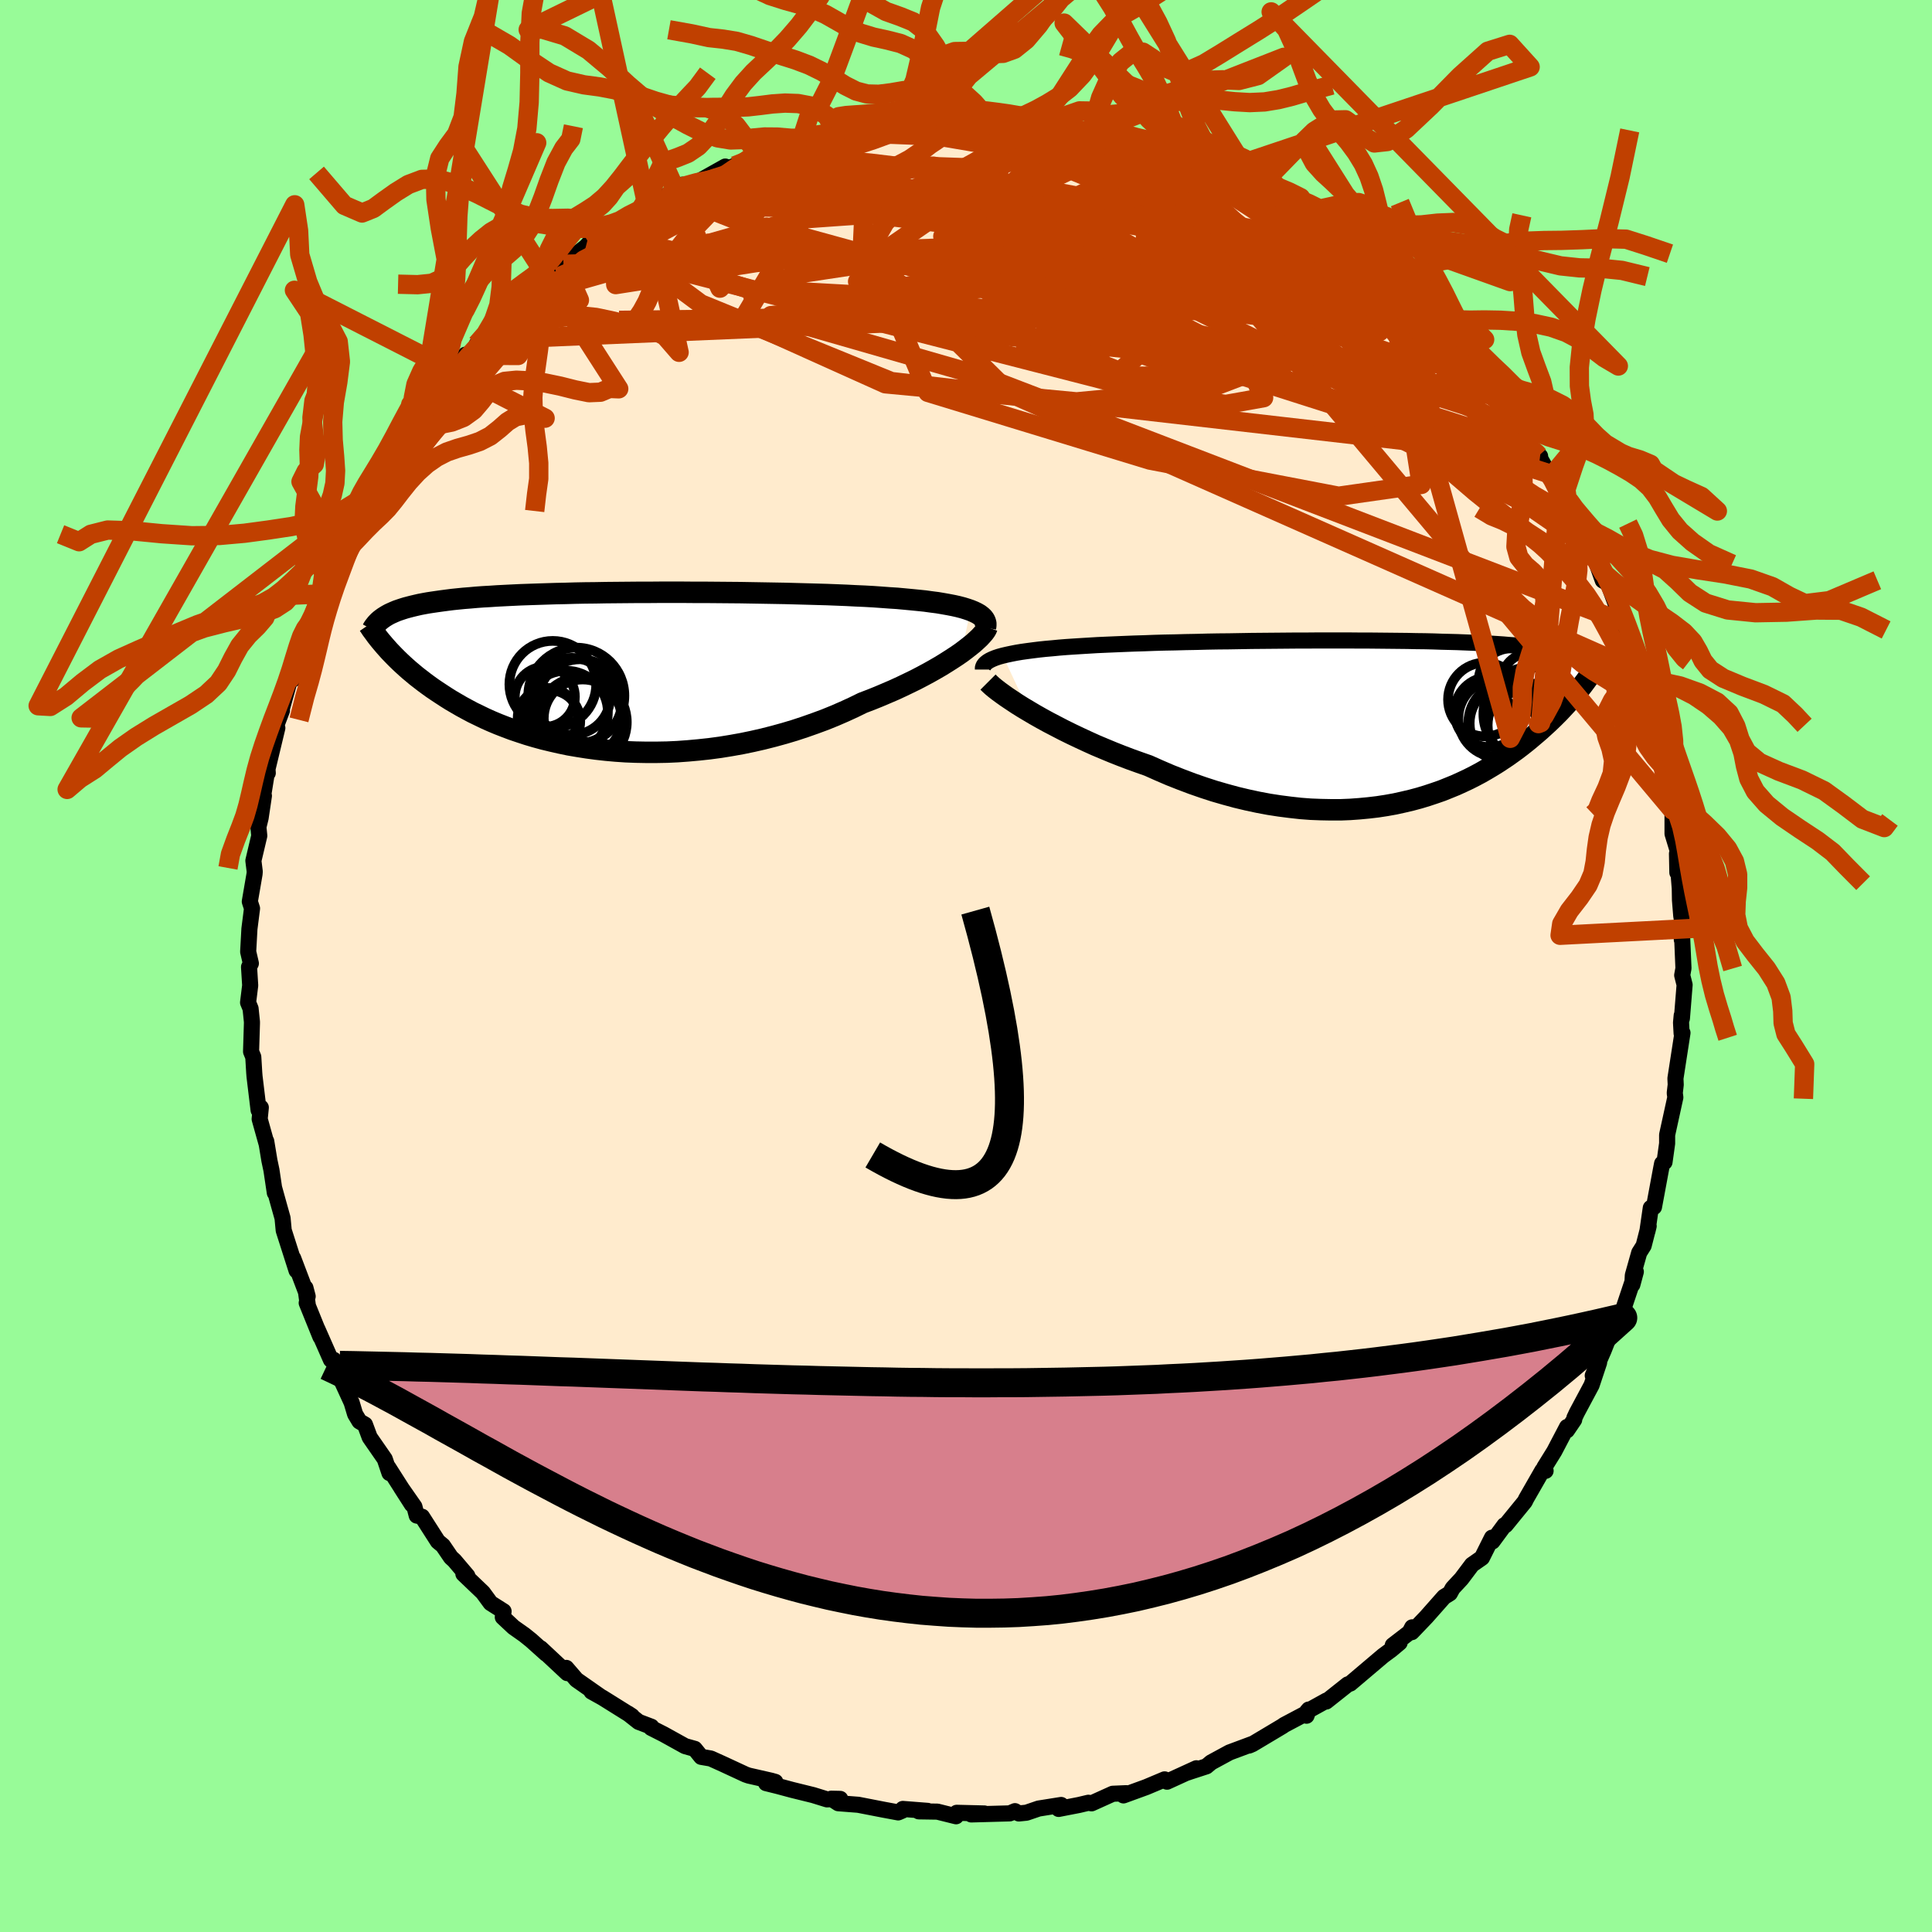 <svg viewBox="-100 -100 200 200" xmlns="http://www.w3.org/2000/svg" width="500" height="500" id="face-svg">
    <defs>
      <clipPath id="leftEyeClipPath">
        <polyline points="37.19,-6.32 36.81,-6.45 36.39,-6.58 35.93,-6.7 35.44,-6.81 34.92,-6.91 34.36,-7.01 33.77,-7.11 33.14,-7.19 32.49,-7.28 31.81,-7.35 31.1,-7.42 30.36,-7.49 29.6,-7.56 28.81,-7.61 28,-7.67 27.15,-7.73 26.26,-7.78 25.33,-7.82 24.37,-7.87 23.37,-7.91 22.35,-7.95 21.29,-7.98 20.21,-8.01 19.11,-8.04 17.99,-8.07 16.85,-8.09 15.7,-8.11 14.53,-8.13 13.36,-8.15 12.17,-8.16 10.99,-8.17 9.8,-8.18 8.61,-8.18 7.43,-8.19 6.25,-8.19 5.08,-8.19 3.92,-8.18 2.77,-8.18 1.64,-8.17 0.53,-8.16 -0.57,-8.15 -1.65,-8.13 -2.7,-8.12 -3.73,-8.1 -4.74,-8.07 -5.72,-8.05 -6.67,-8.02 -7.6,-7.99 -8.5,-7.96 -9.37,-7.93 -10.21,-7.89 -11.02,-7.85 -11.8,-7.81 -12.55,-7.76 -13.27,-7.72 -13.96,-7.67 -14.62,-7.61 -15.26,-7.56 -15.86,-7.5 -16.44,-7.44 -16.99,-7.37 -17.52,-7.3 -18.02,-7.23 -18.5,-7.16 -18.96,-7.09 -19.4,-7.01 -19.82,-6.93 -20.21,-6.84 -20.59,-6.75 -20.94,-6.66 -21.28,-6.57 -21.6,-6.47 -21.9,-6.37 -22.19,-6.27 -22.45,-6.16 -22.7,-6.05 -22.94,-5.94 -23.16,-5.82 -23.36,-5.7 -23.21,-2.38 -22.97,-2.11 -22.71,-1.84 -22.44,-1.56 -22.15,-1.27 -21.85,-0.98 -21.54,-0.69 -21.22,-0.4 -20.88,-0.1 -20.52,0.2 -20.15,0.51 -19.76,0.81 -19.36,1.12 -18.94,1.43 -18.51,1.74 -18.05,2.05 -17.58,2.36 -17.09,2.68 -16.58,3 -16.05,3.31 -15.5,3.63 -14.93,3.94 -14.33,4.26 -13.71,4.56 -13.07,4.87 -12.4,5.17 -11.71,5.46 -10.99,5.74 -10.25,6.02 -9.48,6.28 -8.69,6.54 -7.88,6.78 -7.04,7.01 -6.17,7.22 -5.29,7.42 -4.38,7.61 -3.44,7.77 -2.49,7.92 -1.52,8.05 -0.53,8.16 0.48,8.25 1.51,8.32 2.56,8.36 3.61,8.38 4.68,8.38 5.77,8.36 6.86,8.31 7.96,8.23 9.06,8.13 10.17,8.01 11.29,7.86 12.4,7.68 13.52,7.48 14.63,7.25 15.73,7 16.83,6.72 17.92,6.42 18.99,6.1 20.05,5.75 21.1,5.38 22.13,5 23.14,4.59 24.13,4.16 25.09,3.72 26.03,3.26 26.87,2.94 27.69,2.61 28.49,2.27 29.28,1.93 30.04,1.58 30.79,1.22 31.51,0.87 32.2,0.51 32.87,0.15 33.51,-0.21 34.13,-0.57 34.71,-0.93 35.26,-1.28 35.78,-1.62 36.27,-1.96" />
      </clipPath>
      <clipPath id="rightEyeClipPath">
        <polyline points="-39.18,-6.8 -38.75,-6.9 -38.28,-7 -37.77,-7.1 -37.23,-7.19 -36.66,-7.27 -36.05,-7.35 -35.41,-7.43 -34.75,-7.5 -34.06,-7.56 -33.34,-7.63 -32.59,-7.69 -31.83,-7.74 -31.04,-7.79 -30.22,-7.84 -29.39,-7.89 -28.49,-7.93 -27.55,-7.97 -26.58,-8.01 -25.58,-8.05 -24.56,-8.08 -23.51,-8.12 -22.45,-8.15 -21.36,-8.17 -20.26,-8.2 -19.14,-8.22 -18.02,-8.25 -16.88,-8.27 -15.74,-8.28 -14.59,-8.3 -13.44,-8.32 -12.29,-8.33 -11.14,-8.34 -9.99,-8.35 -8.86,-8.36 -7.73,-8.36 -6.61,-8.37 -5.51,-8.37 -4.42,-8.37 -3.34,-8.37 -2.28,-8.36 -1.25,-8.36 -0.23,-8.35 0.77,-8.34 1.74,-8.33 2.69,-8.32 3.61,-8.3 4.51,-8.29 5.38,-8.27 6.23,-8.24 7.04,-8.22 7.83,-8.2 8.59,-8.17 9.33,-8.14 10.03,-8.11 10.71,-8.07 11.36,-8.04 11.99,-8 12.59,-7.96 13.16,-7.91 13.71,-7.87 14.23,-7.82 14.73,-7.77 15.21,-7.72 15.66,-7.67 16.1,-7.61 16.52,-7.55 16.92,-7.49 17.29,-7.43 17.65,-7.36 18,-7.29 18.32,-7.22 18.63,-7.15 18.92,-7.08 19.2,-7 19.46,-6.92 19.7,-6.84 19.93,-6.75 20.14,-6.67 20.35,-6.58 20.59,-3.42 20.39,-3.17 20.18,-2.91 19.96,-2.65 19.73,-2.38 19.49,-2.11 19.24,-1.83 18.98,-1.55 18.71,-1.26 18.43,-0.96 18.13,-0.66 17.83,-0.36 17.51,-0.05 17.17,0.27 16.83,0.58 16.47,0.91 16.1,1.23 15.71,1.56 15.31,1.9 14.89,2.24 14.46,2.58 14,2.93 13.53,3.27 13.04,3.62 12.53,3.96 12,4.31 11.45,4.65 10.88,4.99 10.29,5.33 9.67,5.66 9.04,5.98 8.38,6.29 7.7,6.6 6.99,6.89 6.27,7.18 5.52,7.44 4.74,7.7 3.95,7.94 3.13,8.16 2.28,8.36 1.42,8.55 0.53,8.71 -0.38,8.85 -1.31,8.96 -2.26,9.05 -3.23,9.12 -4.22,9.16 -5.23,9.16 -6.26,9.14 -7.3,9.1 -8.36,9.02 -9.44,8.9 -10.53,8.76 -11.63,8.59 -12.75,8.38 -13.87,8.14 -15,7.87 -16.14,7.56 -17.28,7.23 -18.42,6.86 -19.57,6.46 -20.71,6.03 -21.85,5.58 -22.99,5.09 -24.11,4.59 -25.05,4.26 -25.97,3.93 -26.89,3.58 -27.8,3.22 -28.69,2.85 -29.57,2.48 -30.43,2.09 -31.27,1.7 -32.09,1.31 -32.9,0.91 -33.67,0.51 -34.42,0.12 -35.15,-0.28 -35.84,-0.67 -36.5,-1.06" />
      </clipPath>
      <filter id="fuzzy">
        <feTurbulence id="turbulence" baseFrequency="0.05" numOctaves="3" type="noise" result="noise" />
        <feDisplacementMap in="SourceGraphic" in2="noise" scale="2" />
      </filter>
      <linearGradient id="rainbowGradient" x1="0%" y1="0%" x2="100%" y2="0%">
        <stop offset="0%" style="stop-color: [object Object]; stop-opacity: 1" />
        <stop offset="50%" style="stop-color: [object Object]; stop-opacity: 1" />
        <stop offset="100%" style="stop-color: [object Object]; stop-opacity: 1" />
      </linearGradient>
    </defs>
    <rect x="-100" y="-100" width="100%" height="100%" fill="rgb(152, 251, 152)" />
    <polyline id="faceContour" points="74.27,0.24 74.14,0.96 74.39,1.95 74.11,5.43 74.09,5.12 74.02,5.87 74.08,6.98 74.17,6.92 73.44,11.64 73.47,12.29 73.37,13.15 73.43,13.6 72.58,17.48 72.58,18.37 72.31,20.3 72.06,20.45 71.95,21.02 71.22,24.95 70.89,25.04 70.54,27.46 70.67,26.92 70.15,28.95 69.69,29.68 69.03,32.02 68.98,32.99 69.34,31.65 68.09,35.38 67.55,36.37 66.85,37.67 66.01,39.79 65.22,41.6 64.88,42.4 65.54,41.05 64.76,43.39 63.23,46.25 62.98,46.78 62.96,46.97 62.21,48.07 62.22,47.72 60.9,50.24 59.87,51.9 60,52.26 59.67,52.22 57.99,55.15 57.85,55.44 55.86,57.88 55.74,57.89 54.5,59.57 54.45,59.18 53.41,61.26 52.38,61.98 51.29,63.43 50.38,64.41 50.09,64.94 49.49,65.31 47.66,67.38 46.15,68.96 46.19,68.46 45.92,68.98 44.18,70.32 44.89,70.05 44.02,70.78 43.18,71.4 39.78,74.28 39.52,74.37 37.29,76.14 37.32,76.04 35.33,77.14 35.25,77.61 35.48,76.97 35.14,77.4 32.95,78.56 32.75,78.7 29.65,80.55 29.3,80.7 29.75,80.49 27.28,81.41 25.38,82.44 24.89,82.85 23.2,83.4 22.91,83.5 23.85,83.05 20.81,84.44 20.56,84.2 18.66,85 16.3,85.86 16.59,85.63 15.19,85.69 13,86.68 12.67,86.62 11.7,86.85 9.59,87.26 9.85,86.85 7.52,87.22 6.26,87.65 5.47,87.73 5.07,87.49 4.53,87.72 0.54,87.83 1.9,87.73 -0.96,87.66 -1.03,88.02 -2.96,87.54 -4.89,87.51 -3.97,87.46 -6.54,87.26 -6.58,87.43 -7.02,87.62 -8.53,87.34 -11.15,86.83 -13.22,86.67 -13.95,86.2 -13.02,86.22 -14.39,86.27 -15.81,85.83 -18,85.29 -19.49,84.89 -20.7,84.59 -19.74,84.46 -20.16,84.34 -22.49,83.81 -22.81,83.7 -25.16,82.61 -26.42,82.04 -27.41,81.87 -28.08,81.04 -29.08,80.76 -31.3,79.53 -32.6,78.87 -32.57,78.75 -33.89,78.25 -34.99,77.38 -34.58,77.65 -37.62,75.75 -38.77,75.11 -37.86,75.61 -40.32,73.89 -41.38,72.66 -41.28,73.2 -44.03,70.63 -43.46,71.2 -45.01,69.81 -45.72,69.24 -46.84,68.45 -47.95,67.41 -47.87,66.8 -49.21,65.95 -50.01,64.86 -52.03,62.93 -51.62,63.13 -52.96,61.55 -53.32,61.22 -54.15,60 -54.67,59.57 -56.31,57.01 -56.86,56.89 -57.1,55.97 -58.47,54.01 -57.36,55.74 -59.81,51.9 -59.68,52.49 -60.17,51.04 -61.73,48.79 -62.22,47.47 -62.79,47.14 -63.24,46.39 -63.6,45.19 -64.73,42.73 -65.25,41.61 -65.44,40.77 -65.74,40.77 -67.15,37.57 -66.83,38.39 -68.25,34.88 -68.13,35.15 -68.38,33.32 -68.15,34.2 -69.65,30.25 -69.3,31.53 -70.63,27.37 -70.75,26.1 -71.14,24.71 -71.6,23.05 -71.55,23.48 -71.9,21.13 -72.11,20.14 -72.44,18.14 -72.41,18.38 -73.12,15.84 -73,14.65 -73.23,14.92 -73.65,11.44 -73.68,11.07 -73.78,9.42 -74.01,8.86 -73.92,5.95 -73.92,5.77 -74.06,4.41 -74.32,3.78 -74.1,2.01 -74.22,0.1 -74.03,-0.27 -74.31,-1.48 -74.18,-3.84 -73.91,-5.96 -74.14,-6.67 -73.65,-9.52 -73.63,-9.78 -73.77,-10.9 -73.16,-13.48 -73.25,-14.39 -73.02,-15.33 -72.68,-17.62 -73.06,-15.76 -72.33,-20.29 -72.28,-19.98 -72.31,-20.39 -71.29,-24.64 -71.42,-24.85 -70.81,-26.45 -70.95,-26.18 -69.95,-29.75 -69.64,-29.69 -68.73,-32.78 -69.2,-31.62 -68.21,-35 -68.04,-34.97 -68.1,-35.27 -67.65,-35.91 -66.66,-38.52 -66.83,-38.15 -65.6,-40.93 -65.53,-41.43 -64.73,-42.92 -63.47,-45.75 -63.2,-45.8 -62.53,-47.55 -61.83,-48.67 -61.94,-48.48 -61.1,-50.05 -61.21,-49.6 -58.91,-53.07 -59.19,-53.29 -56.98,-56.11 -56.6,-56.8 -56.5,-56.85 -56.47,-57.11 -55.47,-58.52 -54.22,-60.07 -53.36,-60.51 -51.82,-63.28 -52.14,-62.59 -50.56,-63.74 -50.65,-64.37 -49.81,-64.83 -47.73,-67.2 -48.05,-66.95 -45.96,-69.29 -46.34,-68.62 -44.57,-69.91 -43.63,-71.08 -43.04,-71.53 -41.49,-72.77 -41.67,-72.64 -39.36,-74.45 -39.02,-74.82 -36.51,-76.66 -36.57,-76.01 -35.79,-76.54 -35.47,-76.94 -33.21,-78.54 -31.76,-79.56 -30.53,-79.87 -30.59,-79.92 -29.36,-80.88 -30.26,-80.43 -27.54,-81.29 -24.92,-82.76 -26.04,-82.08 -23.95,-82.83 -22.72,-83.5 -21.34,-84.33 -21.76,-83.97 -19.3,-84.76 -17.84,-85.34 -16.99,-85.68 -16.23,-85.9 -13.31,-86.19 -13.4,-86.33 -11.9,-86.63 -11.32,-86.86 -10.12,-87.03 -11.04,-86.69 -8.3,-87.12 -5.77,-87.52 -4.82,-87.88 -3,-87.76 -4.01,-87.6 -2.97,-87.82 -0.37,-87.69 0.59,-87.94 2.38,-87.61 3.87,-87.7 2.95,-87.68 5.58,-87.68 5.88,-87.46 6.97,-87.3 9.89,-87.06 9.08,-87.24 8.87,-87.08 12.91,-86.24 13.6,-86.27 13.15,-86.27 14.76,-86.05 15.75,-85.66 16.96,-85.38 17.54,-85.46 18.37,-84.92 21.14,-84.07 22.37,-83.95 21.27,-84.27 22.85,-83.67 26.14,-82.07 26.32,-82.3 28.4,-81.19 29.32,-80.75 29.89,-80.3 30.41,-80.15 32.67,-78.67 32.34,-79.09 34.04,-78.17 35.93,-76.96 35.17,-77.42 38.1,-75.41 38.17,-75.64 38.64,-74.85 39.64,-74.39 40.48,-73.77 41.51,-72.34 41.47,-72.98 44.1,-70.28 43.99,-70.98 44.58,-70.24 46.53,-68.37 46.82,-67.92 48.91,-66.05 49.36,-65.61 49.24,-65.41 50.86,-63.97 50.93,-64.12 51.87,-62.65 54.02,-60.42 54.01,-60.45 54.94,-58.98 56.47,-57.14 56.53,-56.71 57.89,-55.2 58.4,-53.71 59.43,-52.78 59.28,-52.82 60.33,-50.97 60.6,-50.69 61.45,-49.17 62.37,-47.34 62.66,-46.58 62.52,-47.22 63.92,-44.81 64.42,-43.41 64.55,-43.15 65.05,-42.35 65.92,-39.91 66.48,-39.59 67.25,-37.5 67.9,-35.63 68.64,-33.73 68.34,-34.14 69.5,-30.53 70.05,-29.31 69.9,-29.42 69.86,-29.57 70.65,-27.88 71.12,-25.98 71.29,-24.59 71.72,-23.14 72.03,-21.75 72.14,-20.71 72.67,-18.46 72.58,-17.43 72.55,-17.56 73.14,-16.14 73.14,-13.69 73.64,-12.04 73.64,-9.67 73.6,-11.63 73.89,-8.03 73.91,-6.82 74.04,-5.22 74.26,-3.84 74.1,-2.72 74.12,-3.37 74.27,0.24 74.14,0.96" fill="rgb(255, 235, 205)" stroke="black" stroke-width="1.667" stroke-linejoin="round" filter="url(#fuzzy)" />
    <g transform="translate(42.99 -25.33)">
      <polyline id="rightCountour" points="-39.18,-6.8 -38.75,-6.9 -38.28,-7 -37.77,-7.1 -37.23,-7.19 -36.66,-7.27 -36.05,-7.35 -35.41,-7.43 -34.75,-7.5 -34.06,-7.56 -33.34,-7.63 -32.59,-7.69 -31.83,-7.74 -31.04,-7.79 -30.22,-7.84 -29.39,-7.89 -28.49,-7.93 -27.55,-7.97 -26.58,-8.01 -25.58,-8.05 -24.56,-8.08 -23.51,-8.12 -22.45,-8.15 -21.36,-8.17 -20.26,-8.2 -19.14,-8.22 -18.02,-8.25 -16.88,-8.27 -15.74,-8.28 -14.59,-8.3 -13.44,-8.32 -12.29,-8.33 -11.14,-8.34 -9.99,-8.35 -8.86,-8.36 -7.73,-8.36 -6.61,-8.37 -5.51,-8.37 -4.42,-8.37 -3.34,-8.37 -2.28,-8.36 -1.25,-8.36 -0.23,-8.35 0.77,-8.34 1.74,-8.33 2.69,-8.32 3.61,-8.3 4.51,-8.29 5.38,-8.27 6.23,-8.24 7.04,-8.22 7.83,-8.2 8.59,-8.17 9.33,-8.14 10.03,-8.11 10.71,-8.07 11.36,-8.04 11.99,-8 12.59,-7.96 13.16,-7.91 13.71,-7.87 14.23,-7.82 14.73,-7.77 15.21,-7.72 15.66,-7.67 16.1,-7.61 16.52,-7.55 16.92,-7.49 17.29,-7.43 17.65,-7.36 18,-7.29 18.32,-7.22 18.63,-7.15 18.92,-7.08 19.2,-7 19.46,-6.92 19.7,-6.84 19.93,-6.75 20.14,-6.67 20.35,-6.58 20.59,-3.42 20.39,-3.17 20.18,-2.91 19.96,-2.65 19.73,-2.38 19.49,-2.11 19.24,-1.83 18.98,-1.55 18.71,-1.26 18.43,-0.96 18.13,-0.66 17.83,-0.36 17.51,-0.05 17.17,0.27 16.83,0.58 16.47,0.91 16.1,1.23 15.71,1.56 15.31,1.9 14.89,2.24 14.46,2.58 14,2.93 13.53,3.27 13.04,3.62 12.53,3.96 12,4.31 11.45,4.65 10.88,4.99 10.29,5.33 9.67,5.66 9.04,5.98 8.38,6.29 7.7,6.6 6.99,6.89 6.27,7.18 5.52,7.44 4.74,7.7 3.95,7.94 3.13,8.16 2.28,8.36 1.42,8.55 0.53,8.71 -0.38,8.85 -1.31,8.96 -2.26,9.05 -3.23,9.12 -4.22,9.16 -5.23,9.16 -6.26,9.14 -7.3,9.1 -8.36,9.02 -9.44,8.9 -10.53,8.76 -11.63,8.59 -12.75,8.38 -13.87,8.14 -15,7.87 -16.14,7.56 -17.28,7.23 -18.42,6.86 -19.57,6.46 -20.71,6.03 -21.85,5.58 -22.99,5.09 -24.11,4.59 -25.05,4.26 -25.97,3.93 -26.89,3.58 -27.8,3.22 -28.69,2.85 -29.57,2.48 -30.43,2.09 -31.27,1.7 -32.09,1.31 -32.9,0.91 -33.67,0.51 -34.42,0.12 -35.15,-0.28 -35.84,-0.67 -36.5,-1.06" fill="white" stroke="white" stroke-width="0" stroke-linejoin="round" filter="url(#fuzzy)" />
    </g>
    <g transform="translate(-36.73 -30.5)">
      <polyline id="leftCountour" points="37.19,-6.32 36.81,-6.45 36.39,-6.58 35.93,-6.7 35.44,-6.81 34.92,-6.91 34.36,-7.01 33.77,-7.11 33.14,-7.19 32.49,-7.28 31.81,-7.35 31.1,-7.42 30.36,-7.49 29.6,-7.56 28.81,-7.61 28,-7.67 27.15,-7.73 26.26,-7.78 25.33,-7.82 24.37,-7.87 23.37,-7.91 22.35,-7.95 21.29,-7.98 20.21,-8.01 19.11,-8.04 17.99,-8.07 16.85,-8.09 15.7,-8.11 14.53,-8.13 13.36,-8.15 12.17,-8.16 10.99,-8.17 9.8,-8.18 8.61,-8.18 7.43,-8.19 6.25,-8.19 5.08,-8.19 3.92,-8.18 2.77,-8.18 1.64,-8.17 0.53,-8.16 -0.57,-8.15 -1.65,-8.13 -2.7,-8.12 -3.73,-8.1 -4.74,-8.07 -5.72,-8.05 -6.67,-8.02 -7.6,-7.99 -8.5,-7.96 -9.37,-7.93 -10.21,-7.89 -11.02,-7.85 -11.8,-7.81 -12.55,-7.76 -13.27,-7.72 -13.96,-7.67 -14.62,-7.61 -15.26,-7.56 -15.86,-7.5 -16.44,-7.44 -16.99,-7.37 -17.52,-7.3 -18.02,-7.23 -18.5,-7.16 -18.96,-7.09 -19.4,-7.01 -19.82,-6.93 -20.21,-6.84 -20.59,-6.75 -20.94,-6.66 -21.28,-6.57 -21.6,-6.47 -21.9,-6.37 -22.19,-6.27 -22.45,-6.16 -22.7,-6.05 -22.94,-5.94 -23.16,-5.82 -23.36,-5.7 -23.21,-2.38 -22.97,-2.11 -22.71,-1.84 -22.44,-1.56 -22.15,-1.27 -21.85,-0.98 -21.54,-0.69 -21.22,-0.4 -20.88,-0.1 -20.52,0.2 -20.15,0.51 -19.76,0.81 -19.36,1.12 -18.94,1.43 -18.51,1.74 -18.05,2.05 -17.58,2.36 -17.09,2.68 -16.58,3 -16.05,3.31 -15.5,3.63 -14.93,3.94 -14.33,4.26 -13.71,4.56 -13.07,4.87 -12.4,5.17 -11.71,5.46 -10.99,5.74 -10.25,6.02 -9.48,6.28 -8.69,6.54 -7.88,6.78 -7.04,7.01 -6.17,7.22 -5.29,7.42 -4.38,7.61 -3.44,7.77 -2.49,7.92 -1.52,8.05 -0.53,8.16 0.48,8.25 1.51,8.32 2.56,8.36 3.61,8.38 4.68,8.38 5.77,8.36 6.86,8.31 7.96,8.23 9.06,8.13 10.17,8.01 11.29,7.86 12.4,7.68 13.52,7.48 14.63,7.25 15.73,7 16.83,6.72 17.92,6.42 18.99,6.1 20.05,5.75 21.1,5.38 22.13,5 23.14,4.59 24.13,4.16 25.09,3.72 26.03,3.26 26.87,2.94 27.69,2.61 28.49,2.27 29.28,1.93 30.04,1.58 30.79,1.22 31.51,0.87 32.2,0.51 32.87,0.15 33.51,-0.21 34.13,-0.57 34.71,-0.93 35.26,-1.28 35.78,-1.62 36.27,-1.96" fill="white" stroke="white" stroke-width="0" stroke-linejoin="round" filter="url(#fuzzy)" />
    </g>
    <g transform="translate(42.99 -25.33)">
      <polyline id="rightUpper" points="-41.24,-5.36 -41.24,-5.54 -41.19,-5.71 -41.09,-5.87 -40.95,-6.02 -40.76,-6.17 -40.53,-6.31 -40.26,-6.44 -39.94,-6.57 -39.58,-6.69 -39.18,-6.8 -38.75,-6.9 -38.28,-7 -37.77,-7.1 -37.23,-7.19 -36.66,-7.27 -36.05,-7.35 -35.41,-7.43 -34.75,-7.5 -34.06,-7.56 -33.34,-7.63 -32.59,-7.69 -31.83,-7.74 -31.04,-7.79 -30.22,-7.84 -29.39,-7.89 -28.49,-7.93 -27.55,-7.97 -26.58,-8.01 -25.58,-8.05 -24.56,-8.08 -23.51,-8.12 -22.45,-8.15 -21.36,-8.17 -20.26,-8.2 -19.14,-8.22 -18.02,-8.25 -16.88,-8.27 -15.74,-8.28 -14.59,-8.3 -13.44,-8.32 -12.29,-8.33 -11.14,-8.34 -9.99,-8.35 -8.86,-8.36 -7.73,-8.36 -6.61,-8.37 -5.51,-8.37 -4.42,-8.37 -3.34,-8.37 -2.28,-8.36 -1.25,-8.36 -0.23,-8.35 0.77,-8.34 1.74,-8.33 2.69,-8.32 3.61,-8.3 4.51,-8.29 5.38,-8.27 6.23,-8.24 7.04,-8.22 7.83,-8.2 8.59,-8.17 9.33,-8.14 10.03,-8.11 10.71,-8.07 11.36,-8.04 11.99,-8 12.59,-7.96 13.16,-7.91 13.71,-7.87 14.23,-7.82 14.73,-7.77 15.21,-7.72 15.66,-7.67 16.1,-7.61 16.52,-7.55 16.92,-7.49 17.29,-7.43 17.65,-7.36 18,-7.29 18.32,-7.22 18.63,-7.15 18.92,-7.08 19.2,-7 19.46,-6.92 19.7,-6.84 19.93,-6.75 20.14,-6.67 20.35,-6.58 20.53,-6.49 20.71,-6.39 20.87,-6.3 21.02,-6.2 21.16,-6.1 21.29,-5.99 21.41,-5.89 21.52,-5.78 21.62,-5.67 21.71,-5.56" fill="none" stroke="black" stroke-width="1.667" stroke-linejoin="round" filter="url(#fuzzy)" />
      <polyline id="rightLower" points="-40.71,-4.06 -40.52,-3.87 -40.28,-3.65 -39.98,-3.4 -39.62,-3.12 -39.21,-2.82 -38.76,-2.5 -38.25,-2.16 -37.71,-1.8 -37.12,-1.43 -36.5,-1.06 -35.84,-0.67 -35.15,-0.28 -34.42,0.12 -33.67,0.51 -32.9,0.91 -32.09,1.31 -31.27,1.7 -30.43,2.09 -29.57,2.48 -28.69,2.85 -27.8,3.22 -26.89,3.58 -25.97,3.93 -25.05,4.26 -24.11,4.59 -22.99,5.09 -21.85,5.58 -20.71,6.03 -19.57,6.46 -18.42,6.86 -17.28,7.23 -16.14,7.56 -15,7.87 -13.87,8.14 -12.75,8.38 -11.63,8.59 -10.53,8.76 -9.44,8.9 -8.36,9.02 -7.3,9.1 -6.26,9.14 -5.23,9.16 -4.22,9.16 -3.23,9.12 -2.26,9.05 -1.31,8.96 -0.38,8.85 0.53,8.71 1.42,8.55 2.28,8.36 3.13,8.16 3.95,7.94 4.74,7.7 5.52,7.44 6.27,7.18 6.99,6.89 7.7,6.6 8.38,6.29 9.04,5.98 9.67,5.66 10.29,5.33 10.88,4.99 11.45,4.65 12,4.31 12.53,3.96 13.04,3.62 13.53,3.27 14,2.93 14.46,2.58 14.89,2.24 15.31,1.9 15.71,1.56 16.1,1.23 16.47,0.91 16.83,0.58 17.17,0.27 17.51,-0.05 17.83,-0.36 18.13,-0.66 18.43,-0.96 18.71,-1.26 18.98,-1.55 19.24,-1.83 19.49,-2.11 19.73,-2.38 19.96,-2.65 20.18,-2.91 20.39,-3.17 20.59,-3.42 20.78,-3.66 20.96,-3.9 21.14,-4.14 21.3,-4.36 21.46,-4.58 21.61,-4.8 21.75,-5.01 21.88,-5.21 22.01,-5.41 22.13,-5.6" fill="none" stroke="black" stroke-width="2.222" stroke-linejoin="round" filter="url(#fuzzy)" />
      <circle r="4.272" cx="13.282" cy="0.156" stroke="black" fill="none" stroke-width="1.0" filter="url(#fuzzy)" clip-path="url(#rightEyeClipPath)" /><circle r="3.058" cx="15.467" cy="-4.044" stroke="black" fill="none" stroke-width="1.0" filter="url(#fuzzy)" clip-path="url(#rightEyeClipPath)" /><circle r="3.39" cx="14.312" cy="0.356" stroke="black" fill="none" stroke-width="1.0" filter="url(#fuzzy)" clip-path="url(#rightEyeClipPath)" /><circle r="3.636" cx="11.222" cy="-0.964" stroke="black" fill="none" stroke-width="1.0" filter="url(#fuzzy)" clip-path="url(#rightEyeClipPath)" /><circle r="4.18" cx="13.332" cy="0.216" stroke="black" fill="none" stroke-width="1.0" filter="url(#fuzzy)" clip-path="url(#rightEyeClipPath)" /><circle r="4.01" cx="11.992" cy="-0.309" stroke="black" fill="none" stroke-width="1.0" filter="url(#fuzzy)" clip-path="url(#rightEyeClipPath)" /><circle r="4.838" cx="15.407" cy="-0.759" stroke="black" fill="none" stroke-width="1.0" filter="url(#fuzzy)" clip-path="url(#rightEyeClipPath)" /><circle r="4.322" cx="15.337" cy="0.401" stroke="black" fill="none" stroke-width="1.0" filter="url(#fuzzy)" clip-path="url(#rightEyeClipPath)" /><circle r="3.816" cx="10.727" cy="-2.254" stroke="black" fill="none" stroke-width="1.0" filter="url(#fuzzy)" clip-path="url(#rightEyeClipPath)" /><circle r="3.372" cx="13.457" cy="-4.179" stroke="black" fill="none" stroke-width="1.0" filter="url(#fuzzy)" clip-path="url(#rightEyeClipPath)" />
      </g>
    <g transform="translate(-36.73 -30.5)">
      <polyline id="leftUpper" points="38.74,-4.52 38.78,-4.75 38.78,-4.96 38.73,-5.16 38.64,-5.35 38.5,-5.54 38.32,-5.71 38.1,-5.88 37.84,-6.03 37.53,-6.18 37.19,-6.32 36.81,-6.45 36.39,-6.58 35.93,-6.7 35.44,-6.81 34.92,-6.91 34.36,-7.01 33.77,-7.11 33.14,-7.19 32.49,-7.28 31.81,-7.35 31.1,-7.42 30.36,-7.49 29.6,-7.56 28.81,-7.61 28,-7.67 27.15,-7.73 26.26,-7.78 25.33,-7.82 24.37,-7.87 23.37,-7.91 22.35,-7.95 21.29,-7.98 20.21,-8.01 19.11,-8.04 17.99,-8.07 16.85,-8.09 15.7,-8.11 14.53,-8.13 13.36,-8.15 12.17,-8.16 10.99,-8.17 9.8,-8.18 8.61,-8.18 7.43,-8.19 6.25,-8.19 5.08,-8.19 3.92,-8.18 2.77,-8.18 1.64,-8.17 0.53,-8.16 -0.57,-8.15 -1.65,-8.13 -2.7,-8.12 -3.73,-8.1 -4.74,-8.07 -5.72,-8.05 -6.67,-8.02 -7.6,-7.99 -8.5,-7.96 -9.37,-7.93 -10.21,-7.89 -11.02,-7.85 -11.8,-7.81 -12.55,-7.76 -13.27,-7.72 -13.96,-7.67 -14.62,-7.61 -15.26,-7.56 -15.86,-7.5 -16.44,-7.44 -16.99,-7.37 -17.52,-7.3 -18.02,-7.23 -18.5,-7.16 -18.96,-7.09 -19.4,-7.01 -19.82,-6.93 -20.21,-6.84 -20.59,-6.75 -20.94,-6.66 -21.28,-6.57 -21.6,-6.47 -21.9,-6.37 -22.19,-6.27 -22.45,-6.16 -22.7,-6.05 -22.94,-5.94 -23.16,-5.82 -23.36,-5.7 -23.55,-5.58 -23.73,-5.45 -23.9,-5.32 -24.05,-5.19 -24.19,-5.05 -24.32,-4.91 -24.43,-4.77 -24.54,-4.63 -24.64,-4.48 -24.72,-4.33" fill="none" stroke="black" stroke-width="2.222" stroke-linejoin="round" filter="url(#fuzzy)" />
      <polyline id="leftLower" points="38.91,-4.58 38.85,-4.41 38.74,-4.22 38.58,-4 38.37,-3.76 38.13,-3.5 37.83,-3.22 37.5,-2.92 37.13,-2.62 36.72,-2.3 36.27,-1.96 35.78,-1.62 35.26,-1.28 34.71,-0.93 34.13,-0.57 33.51,-0.21 32.87,0.15 32.2,0.51 31.51,0.87 30.79,1.22 30.04,1.58 29.28,1.93 28.49,2.27 27.69,2.61 26.87,2.94 26.03,3.26 25.09,3.72 24.13,4.16 23.14,4.59 22.13,5 21.1,5.38 20.05,5.75 18.99,6.1 17.92,6.42 16.83,6.72 15.73,7 14.63,7.25 13.52,7.48 12.4,7.68 11.29,7.86 10.17,8.01 9.06,8.13 7.96,8.23 6.86,8.31 5.77,8.36 4.68,8.38 3.61,8.38 2.56,8.36 1.51,8.32 0.48,8.25 -0.53,8.16 -1.52,8.05 -2.49,7.92 -3.44,7.77 -4.38,7.61 -5.29,7.42 -6.17,7.22 -7.04,7.01 -7.88,6.78 -8.69,6.54 -9.48,6.28 -10.25,6.02 -10.99,5.74 -11.71,5.46 -12.4,5.17 -13.07,4.87 -13.71,4.56 -14.33,4.26 -14.93,3.94 -15.5,3.63 -16.05,3.31 -16.58,3 -17.09,2.68 -17.58,2.36 -18.05,2.05 -18.51,1.74 -18.94,1.43 -19.36,1.12 -19.76,0.81 -20.15,0.51 -20.52,0.2 -20.88,-0.1 -21.22,-0.4 -21.54,-0.69 -21.85,-0.98 -22.15,-1.27 -22.44,-1.56 -22.71,-1.84 -22.97,-2.11 -23.21,-2.38 -23.45,-2.65 -23.67,-2.91 -23.89,-3.17 -24.09,-3.42 -24.28,-3.66 -24.46,-3.91 -24.63,-4.14 -24.8,-4.37 -24.95,-4.6 -25.1,-4.82" fill="none" stroke="black" stroke-width="2.222" stroke-linejoin="round" filter="url(#fuzzy)" />
      <circle r="4.976" cx="-3.609" cy="2.519" stroke="black" fill="none" stroke-width="1.0" filter="url(#fuzzy)" clip-path="url(#leftEyeClipPath)" /><circle r="4.322" cx="-4.664" cy="4.254" stroke="black" fill="none" stroke-width="1.0" filter="url(#fuzzy)" clip-path="url(#leftEyeClipPath)" /><circle r="4.336" cx="-3.219" cy="3.084" stroke="black" fill="none" stroke-width="1.0" filter="url(#fuzzy)" clip-path="url(#leftEyeClipPath)" /><circle r="4.676" cx="-3.059" cy="5.259" stroke="black" fill="none" stroke-width="1.0" filter="url(#fuzzy)" clip-path="url(#leftEyeClipPath)" /><circle r="3.118" cx="-6.564" cy="4.834" stroke="black" fill="none" stroke-width="1.0" filter="url(#fuzzy)" clip-path="url(#leftEyeClipPath)" /><circle r="3.986" cx="-4.074" cy="2.584" stroke="black" fill="none" stroke-width="1.0" filter="url(#fuzzy)" clip-path="url(#leftEyeClipPath)" /><circle r="4.024" cx="-2.954" cy="4.864" stroke="black" fill="none" stroke-width="1.0" filter="url(#fuzzy)" clip-path="url(#leftEyeClipPath)" /><circle r="4.494" cx="-6.044" cy="1.339" stroke="black" fill="none" stroke-width="1.0" filter="url(#fuzzy)" clip-path="url(#leftEyeClipPath)" /><circle r="3.208" cx="-6.409" cy="5.159" stroke="black" fill="none" stroke-width="1.0" filter="url(#fuzzy)" clip-path="url(#leftEyeClipPath)" /><circle r="3.11" cx="-6.864" cy="2.629" stroke="black" fill="none" stroke-width="1.0" filter="url(#fuzzy)" clip-path="url(#leftEyeClipPath)" />
    </g>
    <g id="hairs">
      <polyline points="63.92,-44.81 64.22,-43.89 64.32,-43.32 64.29,-42.83 64.08,-42.45 63.62,-42.26 62.83,-42.34 61.66,-42.78 60.08,-43.62 58.09,-44.92 55.65,-46.73 52.74,-49.07 49.35,-51.98 45.48,-55.41 41.13,-59.31 36.32,-63.66 31.05,-68.49 25.35,-73.85 19.33,-79.77" fill="none" stroke="rgb(192, 64, 0)" stroke-width="2" stroke-linejoin="round" filter="url(#fuzzy)" /><polyline points="16.96,-85.38 17.84,-85.14 19.33,-84.48 21.07,-83.63 22.88,-82.65 24.8,-81.52 26.89,-80.21 29.14,-78.76 31.47,-77.22 33.8,-75.63 36.06,-74.03 38.23,-72.46 40.32,-70.93 42.3,-69.48 44.18,-68.13 45.93,-66.91 47.51,-65.83 48.88,-64.92 49.96,-64.23 50.63,-63.94" fill="none" stroke="rgb(192, 64, 0)" stroke-width="2" stroke-linejoin="round" filter="url(#fuzzy)" /><polyline points="-21.34,-84.33 -20.76,-84.34 -19.18,-84.69 -17.31,-85.09 -15.31,-85.45 -13.22,-85.75 -11.1,-86.01 -9,-86.22 -6.99,-86.42 -5.08,-86.59 -3.28,-86.75 -1.55,-86.91 0.11,-87.07 1.64,-87.24 2.86,-87.39 3.61,-87.52 3.77,-87.62" fill="none" stroke="rgb(192, 64, 0)" stroke-width="2" stroke-linejoin="round" filter="url(#fuzzy)" /><polyline points="-36.57,-76.01 -35.62,-76.52 -34.01,-77.14 -31.85,-77.74 -29.39,-78.2 -26.75,-78.46 -23.92,-78.57 -20.84,-78.57 -17.45,-78.5 -13.74,-78.39 -9.78,-78.25 -5.64,-78.09 -1.37,-77.91 2.98,-77.71 7.4,-77.48 11.89,-77.21 16.42,-76.91 20.97,-76.57 25.51,-76.21 30.02,-75.82 34.44,-75.4" fill="none" stroke="rgb(192, 64, 0)" stroke-width="2" stroke-linejoin="round" filter="url(#fuzzy)" /><polyline points="-11.9,-86.63 -11.22,-86.8 -10.39,-86.9 -9.25,-87.01 -7.82,-87.17 -6.31,-87.35 -4.9,-87.49 -3.64,-87.6 -2.52,-87.66 -1.5,-87.7 -0.57,-87.72 0.24,-87.72 0.87,-87.71 1.28,-87.69 1.45,-87.66 1.37,-87.61 1.03,-87.54 0.39,-87.44 -0.61,-87.31 -1.98,-87.16 -3.65,-87 -5.55,-86.85 -7.66,-86.72 -10.18,-86.56" fill="none" stroke="rgb(192, 64, 0)" stroke-width="2" stroke-linejoin="round" filter="url(#fuzzy)" /><polyline points="-16.99,-85.68 -15.67,-85.88 -14.05,-86.03 -12.48,-86.13 -10.91,-86.17 -9.26,-86.15 -7.45,-86.09 -5.45,-86.01 -3.27,-85.91 -1,-85.8 1.28,-85.66 3.52,-85.5 5.68,-85.31 7.79,-85.11 9.85,-84.9 11.84,-84.69 13.71,-84.51 15.4,-84.35 16.85,-84.24 18.01,-84.19 18.89,-84.21 19.54,-84.28 20.09,-84.34 20.73,-84.27" fill="none" stroke="rgb(192, 64, 0)" stroke-width="2" stroke-linejoin="round" filter="url(#fuzzy)" /><polyline points="-23.95,-82.83 -22.61,-83.36 -20.95,-83.61 -18.83,-83.67 -16.22,-83.6 -13.2,-83.42 -9.85,-83.11 -6.23,-82.67 -2.42,-82.11 1.52,-81.47 5.54,-80.78 9.62,-80.05 13.79,-79.27 18.06,-78.46 22.44,-77.63 26.89,-76.8 31.3,-75.99 35.58,-75.19" fill="none" stroke="rgb(192, 64, 0)" stroke-width="2" stroke-linejoin="round" filter="url(#fuzzy)" /><polyline points="-13.4,-86.33 -12.24,-86.58 -11.39,-86.76 -10.59,-86.87 -9.67,-86.99 -8.66,-87.11 -7.71,-87.22 -6.96,-87.28 -6.5,-87.26 -6.33,-87.16 -6.42,-86.99 -6.76,-86.74 -7.36,-86.41 -8.29,-86.01 -9.63,-85.52 -11.41,-84.94 -13.67,-84.27 -16.38,-83.49 -19.51,-82.63 -22.95,-81.72 -26.65,-80.78" fill="none" stroke="rgb(192, 64, 0)" stroke-width="2" stroke-linejoin="round" filter="url(#fuzzy)" /><polyline points="-4.82,-87.88 -3.55,-87.62 -2.09,-87.1 0.15,-86.35 3.11,-85.34 6.56,-84.09 10.3,-82.64 14.23,-81.02 18.32,-79.26 22.58,-77.4 27,-75.46 31.53,-73.47 36.07,-71.48 40.57,-69.47 45.01,-67.37" fill="none" stroke="rgb(192, 64, 0)" stroke-width="2" stroke-linejoin="round" filter="url(#fuzzy)" /><polyline points="60.33,-50.97 60.73,-50.34 61.2,-49.42 61.52,-48.64 61.67,-48.11 61.65,-47.77 61.48,-47.59 61.12,-47.58 60.56,-47.76 59.79,-48.13 58.79,-48.71 57.54,-49.54 56,-50.63 54.15,-52.06 51.94,-53.86 49.33,-56.1 46.27,-58.82 42.74,-62.04 38.8,-65.77 34.51,-69.95 29.93,-74.46 24.82,-79.33" fill="none" stroke="rgb(192, 64, 0)" stroke-width="2" stroke-linejoin="round" filter="url(#fuzzy)" /><polyline points="38.64,-74.85 39.4,-74.35 39.8,-73.77 39.86,-73.21 39.59,-72.71 38.96,-72.26 37.91,-71.86 36.44,-71.51 34.49,-71.2 32.02,-70.97 28.99,-70.85 25.36,-70.87 21.13,-71.05 16.3,-71.36 10.9,-71.78 4.86,-72.27 -1.91,-72.8 -9.49,-73.36 -17.89,-73.99 -26.95,-74.82" fill="none" stroke="rgb(192, 64, 0)" stroke-width="2" stroke-linejoin="round" filter="url(#fuzzy)" /><polyline points="50.86,-63.97 51.05,-63.68 51.22,-63.02 50.98,-62.48 50.11,-62.26 48.56,-62.37 46.32,-62.82 43.36,-63.65 39.61,-64.9 34.99,-66.58 29.39,-68.72 22.81,-71.33 15.31,-74.42 7.03,-78.01 -1.99,-82.1" fill="none" stroke="rgb(192, 64, 0)" stroke-width="2" stroke-linejoin="round" filter="url(#fuzzy)" /><polyline points="39.64,-74.39 40.19,-73.69 40.2,-73 39.68,-72.35 38.6,-71.74 36.88,-71.16 34.47,-70.57 31.34,-69.96 27.44,-69.36 22.7,-68.82 17.09,-68.36 10.57,-67.99 3.12,-67.69 -5.23,-67.42 -14.51,-67.18 -24.73,-66.96 -35.91,-66.84" fill="none" stroke="rgb(192, 64, 0)" stroke-width="2" stroke-linejoin="round" filter="url(#fuzzy)" /><polyline points="-36.51,-76.66 -36.19,-76.46 -35.25,-76.84 -33.83,-77.56 -32.1,-78.42 -30.25,-79.27 -28.39,-80.04 -26.56,-80.74 -24.71,-81.4 -22.8,-82.06 -20.84,-82.71 -18.88,-83.36 -16.98,-83.99 -15.23,-84.6 -13.64,-85.17 -12.21,-85.69 -10.93,-86.15 -9.82,-86.55 -9.03,-86.84 -8.79,-87 -9.4,-86.94" fill="none" stroke="rgb(192, 64, 0)" stroke-width="2" stroke-linejoin="round" filter="url(#fuzzy)" /><polyline points="-21.34,-84.33 -20.77,-84.34 -19.25,-84.67 -17.46,-85.06 -15.56,-85.39 -13.6,-85.66 -11.6,-85.88 -9.63,-86.07 -7.72,-86.23 -5.86,-86.37 -4.03,-86.49 -2.2,-86.61 -0.38,-86.72 1.38,-86.84 2.95,-86.95 4.23,-87.05 5.2,-87.15 5.92,-87.23 6.42,-87.3 6.45,-87.36" fill="none" stroke="rgb(192, 64, 0)" stroke-width="2" stroke-linejoin="round" filter="url(#fuzzy)" /><polyline points="-4.01,-87.6 -2.47,-87.61 -0.42,-87.32 1.79,-86.81 4.08,-86.09 6.46,-85.19 8.97,-84.14 11.66,-82.94 14.54,-81.6 17.58,-80.15 20.73,-78.6 23.96,-76.97 27.25,-75.29 30.56,-73.6 33.85,-71.94 37.08,-70.33 40.21,-68.78 43.22,-67.31 46.07,-65.95 48.62,-64.87" fill="none" stroke="rgb(192, 64, 0)" stroke-width="2" stroke-linejoin="round" filter="url(#fuzzy)" /><polyline points="22.37,-83.95 22.41,-83.8 23.85,-83.01 25.81,-81.95 27.86,-80.79 29.87,-79.59 31.79,-78.37 33.64,-77.16 35.43,-75.97 37.17,-74.81 38.86,-73.68 40.47,-72.59 41.96,-71.57 43.27,-70.67 44.29,-69.97 44.94,-69.58 45.1,-69.59" fill="none" stroke="rgb(192, 64, 0)" stroke-width="2" stroke-linejoin="round" filter="url(#fuzzy)" /><polyline points="5.58,-87.68 0.94,-76.19 10.78,-67.79 16.13,-64.09 16.73,-63.93 15.43,-65.73 14.86,-67.78 15.53,-68.88 16.23,-68.6 15.64,-67.23 13.55,-65.43 10.89,-63.87 8.86,-63.03 8.04,-63.11 8.08,-64.19 8.28,-66.16 8.4,-68.57 8.82,-70.52 9.83,-70.91 11.56,-69.02 16.63,-65.5 32.49,-62.6 51.87,-62.65" fill="none" stroke="rgb(192, 64, 0)" stroke-width="2" stroke-linejoin="round" filter="url(#fuzzy)" /><polyline points="-41.67,-72.64 -17.28,-73.28 -1.62,-72.93 4.03,-73.64 7.64,-74.18 10.23,-74.68 10.94,-75.33 10.33,-75.77 9.76,-75.57 9.93,-74.78 10.49,-73.93 10.51,-73.61 9.45,-73.97 7.64,-74.67 6.3,-75.2 6.91,-75.16 10.15,-74.26 14.75,-72.23 17.23,-69.27 14,-67.06 6.59,-69.1 6.87,-77.5 21.27,-84.27" fill="none" stroke="rgb(192, 64, 0)" stroke-width="2" stroke-linejoin="round" filter="url(#fuzzy)" /><polyline points="-30.59,-79.92 17.18,-61.05 24.49,-61.11 18.7,-64.36 5.61,-67.55 -8.22,-69.3 -17.43,-69.81 -20.74,-70.08 -19.95,-70.74 -16.85,-71.73 -11.75,-72.5 -4.39,-72.52 4.66,-71.6 15.02,-69.89 28.24,-67.57 42.81,-65.67 41.47,-72.98" fill="none" stroke="rgb(192, 64, 0)" stroke-width="2" stroke-linejoin="round" filter="url(#fuzzy)" /><polyline points="60.33,-50.97 21.35,-63.41 -7.07,-66.4 -12.29,-68.77 -5.76,-70.43 1.24,-70.85 5.06,-70.15 7.28,-68.74 9.91,-67.04 12.9,-65.39 14.58,-64.11 13.67,-63.42 10.56,-63.34 7.23,-63.57 6.02,-63.52 8.24,-62.66 13.55,-60.97 20.42,-59.13 26.88,-58.13 30.81,-58.83 29.48,-61.71 20.84,-66.99 11.39,-73.08 39.64,-74.39" fill="none" stroke="rgb(192, 64, 0)" stroke-width="2" stroke-linejoin="round" filter="url(#fuzzy)" /><polyline points="49.36,-65.61 30.85,-69.77 21.92,-69.83 23.37,-68.85 23.82,-70.02 21.11,-72.89 18.58,-75.3 18.58,-75.87 20.17,-74.87 20.7,-73.42 18.39,-72.58 13.74,-72.9 9,-74.45 6.55,-76.58 7.36,-77.52 9.59,-74.58 3.6,-67.07 -49.81,-64.83" fill="none" stroke="rgb(192, 64, 0)" stroke-width="2" stroke-linejoin="round" filter="url(#fuzzy)" /><polyline points="16.96,-85.38 2.37,-78.33 3.53,-72.48 5.82,-69.2 9.75,-66.79 15.11,-64.42 20.86,-62.38 25.53,-61.34 27.53,-61.8 25.89,-63.69 21,-66.37 14.5,-68.88 8.4,-70.47 4.2,-70.92 2.67,-70.49 4.28,-69.38 9.55,-67.48 18.51,-64.58 29.82,-61.01 40.46,-58.01 47.16,-57.13 48.71,-59 46.46,-63.1 40.6,-70.13 28.4,-81.19" fill="none" stroke="rgb(192, 64, 0)" stroke-width="2" stroke-linejoin="round" filter="url(#fuzzy)" /><polyline points="69.5,-30.53 4.47,-59.33 -10.73,-74.35 -10.43,-80.77 -5.03,-82.81 -0.12,-82.64 0.83,-80.96 -2.75,-77.94 -8.27,-74.13 -11.22,-70.86 -7.68,-69.54 2.52,-70.21 14.65,-70.48 21.67,-66.79 14.83,-60.53 -39.36,-74.45" fill="none" stroke="rgb(192, 64, 0)" stroke-width="2" stroke-linejoin="round" filter="url(#fuzzy)" /><polyline points="54.94,-58.98 2.25,-69.89 -2.4,-75.54 7.52,-75.68 17.49,-74.19 21.95,-73.34 22.16,-73.27 22.19,-73.27 24.76,-72.72 29.43,-71.41 33.36,-69.62 32.76,-68.17 24.24,-67.85 8.24,-67.94 -0.96,-66.36 44.58,-70.24" fill="none" stroke="rgb(192, 64, 0)" stroke-width="2" stroke-linejoin="round" filter="url(#fuzzy)" /><polyline points="14.76,-86.05 -16.94,-77.28 -23.11,-66.91 -8.35,-60.27 11.45,-58.4 24.88,-59.68 29.54,-61.46 29.16,-62.03 28.45,-61.74 28.79,-62.46 27.53,-66 21.24,-72.2 10.59,-78.17 3.15,-79.38 13.32,-70.96 63.92,-44.81" fill="none" stroke="rgb(192, 64, 0)" stroke-width="2" stroke-linejoin="round" filter="url(#fuzzy)" /><polyline points="-36.57,-76.01 -36.26,-70.54 -21.76,-72.81 -10.78,-74.03 -1.87,-74.35 8.4,-73.96 19.84,-72.19 30.73,-68.27 39.93,-62.18 46.29,-55.22 47.13,-49.85 38.57,-48.63 19.04,-52.37 -3.94,-59.38 -7.04,-66.76 44.58,-70.24" fill="none" stroke="rgb(192, 64, 0)" stroke-width="2" stroke-linejoin="round" filter="url(#fuzzy)" /><polyline points="67.9,-35.63 1.64,-61.05 -20.19,-67.33 -14.85,-67.81 0.25,-67.01 11.73,-67.77 14.12,-71.01 8.77,-75.56 -0.37,-79.43 -10.22,-81.16 -19.4,-80.53 -27.16,-78.31 -32.31,-75.58 -33.14,-72.76 -27.45,-68.54 -7.74,-60.5 59.43,-52.78" fill="none" stroke="rgb(192, 64, 0)" stroke-width="2" stroke-linejoin="round" filter="url(#fuzzy)" /><polyline points="-45.96,-69.29 -20.65,-76.49 3.38,-69.9 21.13,-62.99 26.55,-61.91 23.03,-65.38 17.03,-69.63 12.67,-72.01 10.59,-71.94 9.3,-70.62 7.02,-69.75 3.47,-70.32 1.1,-71.83 3.99,-72.92 13.39,-73.11 22.9,-74.21 21.47,-79.62 14.76,-86.05" fill="none" stroke="rgb(192, 64, 0)" stroke-width="2" stroke-linejoin="round" filter="url(#fuzzy)" /><polyline points="64.42,-43.41 41.96,-58.91 23.92,-67.86 11.79,-73.15 0.62,-76.51 -9.78,-77.84 -17.82,-77.27 -22.7,-75.62 -25.23,-73.9 -27.12,-72.75 -29.64,-72.4 -32.71,-72.71 -35.39,-73.24 -37.11,-73.36 -38.13,-72.74 -37.92,-72.6 -32.95,-76.4 -21.34,-84.33" fill="none" stroke="rgb(192, 64, 0)" stroke-width="2" stroke-linejoin="round" filter="url(#fuzzy)" /><polyline points="0.59,-87.94 2.03,-87.43 3.03,-87.39 3.91,-87.3 4.81,-86.94 5.77,-86.33 6.76,-85.59 7.73,-84.94 8.7,-84.46 9.67,-84.11 10.66,-83.75 11.62,-83.26 12.51,-82.6 13.31,-81.8 14.07,-80.97 14.85,-80.2 15.61,-79.45 16.12,-78.52" fill="none" stroke="rgb(192, 64, 0)" stroke-width="2" stroke-linejoin="round" filter="url(#fuzzy)" /><polyline points="-30.75,-96.92 -28.4,-96.5 -26.61,-96.11 -25.15,-95.95 -23.74,-95.72 -22.25,-95.29 -20.7,-94.76 -19.15,-94.26 -17.66,-93.79 -16.25,-93.26 -14.92,-92.61 -13.67,-91.86 -12.5,-91.14 -11.37,-90.57 -10.23,-90.27 -9.02,-90.24 -7.75,-90.4 -6.46,-90.62 -5.23,-90.73 -4.15,-90.62 -3.17,-90.19 -2.1,-89.32 -0.73,-88.25 0.59,-87.94" fill="none" stroke="rgb(192, 64, 0)" stroke-width="2" stroke-linejoin="round" filter="url(#fuzzy)" /><polyline points="0.59,-87.94 -0.7,-87.42 -2.01,-87.12 -3.04,-87.12 -3.98,-87.18 -5.03,-87.15 -6.21,-86.98 -7.45,-86.69 -8.64,-86.34 -9.73,-85.98 -10.73,-85.63 -11.68,-85.31 -12.63,-84.99 -13.62,-84.66 -14.68,-84.31 -15.79,-83.91 -16.93,-83.45 -18.07,-82.91 -19.18,-82.34 -20.26,-81.77 -21.3,-81.23 -22.32,-80.69 -23.31,-80.12 -24.11,-79.67 -24.03,-79.81" fill="none" stroke="rgb(192, 64, 0)" stroke-width="2" stroke-linejoin="round" filter="url(#fuzzy)" /><polyline points="-4.01,-87.6 -2.64,-88.74 -1.05,-90.49 0.47,-92.39 1.82,-94.22 3.02,-95.6 4.13,-96.35 5.25,-96.64 6.43,-96.98 7.7,-97.78 9.04,-99.16 10.41,-100.88 11.83,-102.64 13.29,-104.27 14.8,-105.84 16.28,-107.41 17.68,-108.88 19.03,-109.92 20.41,-110.23 21.9,-110.26 -4.82,-87.88 -3.82,-87.53 -3.17,-87.02 -2.24,-86.64 -1.06,-86.49 0.2,-86.46 1.4,-86.39 2.5,-86.2 3.51,-85.9 4.49,-85.56 5.47,-85.25 6.47,-84.96 7.46,-84.7 8.42,-84.44 9.38,-84.17 10.42,-83.83 11.53,-83.28 12.43,-82.54 12.5,-81.99" fill="none" stroke="rgb(192, 64, 0)" stroke-width="2" stroke-linejoin="round" filter="url(#fuzzy)" /><polyline points="-5.77,-87.52 -4.81,-88.37 -4.08,-90.63 -3.37,-92.92 -2.4,-94.22 -1.18,-94.66 0.15,-94.68 1.46,-94.56 2.69,-94.44 3.85,-94.48 5.01,-94.9 6.23,-95.88 7.52,-97.4 8.86,-99.33 10.22,-101.46 11.63,-103.56 13.16,-105.4 14.8,-106.67 16.17,-107.36 16.6,-108.84 -8.3,-87.12 -6.48,-88.96 -5.29,-91.7 -4.45,-95.29 -3.67,-99.2 -2.71,-102.14 -1.48,-103.41 -0.05,-103.45 1.42,-103.27 2.82,-103.63 4.09,-104.57 5.29,-105.74 6.55,-106.97 8.01,-108.59 9.97,-111.15 13.02,-114.69" fill="none" stroke="rgb(192, 64, 0)" stroke-width="2" stroke-linejoin="round" filter="url(#fuzzy)" /><polyline points="-8.3,-87.12 -6.37,-87.44 -5.06,-87.56 -4.08,-87.5 -3.16,-87.36 -2.14,-87.24 -1.01,-87.2 0.19,-87.2 1.37,-87.2 2.5,-87.15 3.57,-87.05 4.6,-86.87 5.63,-86.64 6.65,-86.38 7.67,-86.11 8.69,-85.84 9.7,-85.54 10.72,-85.22 11.73,-84.86 12.71,-84.5 13.64,-84.16 14.54,-83.88 15.46,-83.61 16.35,-83.31 17.05,-83.04 73.14,-16.14 72.84,-17.11 72.84,-17.98 73,-19.12 73.18,-20.46 73.28,-21.89 73.25,-23.34 73.1,-24.76 72.85,-26.12 72.57,-27.41 72.3,-28.6 72.06,-29.72 71.84,-30.83 71.6,-31.99 71.32,-33.25 71.01,-34.64 70.7,-36.16 70.42,-37.8 70.19,-39.54 69.94,-41.3 69.6,-42.99 69.11,-44.57 68.52,-45.8" fill="none" stroke="rgb(192, 64, 0)" stroke-width="2" stroke-linejoin="round" filter="url(#fuzzy)" /><polyline points="-13.4,-86.33 -14.45,-88.05 -15.96,-89.01 -17.38,-89.28 -18.73,-89.33 -20.04,-89.24 -21.31,-89.08 -22.55,-88.94 -23.78,-88.89 -25.03,-88.89 -26.29,-88.88 -27.59,-88.85 -29,-88.87 -30.57,-89.09 -32.14,-89.53 -33.37,-89.95 -34.44,-89.99 -25.47,-70.17 -25.3,-70.35 -24.61,-71.97 -23.92,-73.82 -23.25,-75.38 -22.55,-76.68 -21.82,-77.91 -21.09,-79.2 -20.32,-80.45 -19.43,-81.42 -18.38,-81.94 -17.19,-82.13 -16.01,-82.53 -14.93,-83.72 -13.97,-85.47 -13.4,-86.33 -16.23,-85.9 -14.06,-84.49 -12.73,-83.18 -11.75,-82.61 -10.88,-82.3 -9.98,-82.09 -8.97,-81.99 -7.85,-82.06 -6.67,-82.29 -5.52,-82.58 -4.42,-82.79 -3.37,-82.8 -2.33,-82.54 -1.27,-82.02 -0.19,-81.3 0.89,-80.43 1.91,-79.41 2.86,-78.25 3.74,-77.01 4.62,-75.89 5.53,-75.13 6.46,-74.81 7.27,-74.67 7.65,-74.19 7.47,-73.28" fill="none" stroke="rgb(192, 64, 0)" stroke-width="2" stroke-linejoin="round" filter="url(#fuzzy)" /><polyline points="-16.99,-85.68 -16.2,-88.12 -15.02,-89.45 -14.09,-91.27 -13.34,-93.24 -12.64,-95.12 -11.88,-97.17 -11,-99.56 -9.91,-102.08 -8.63,-104.27 -7.25,-105.77 -5.9,-106.55 -4.67,-106.89 -3.49,-107.29 -2.19,-108.42 -0.61,-110.86 1.21,-114.9 3.28,-120.62 -45.32,-96.93 -43.89,-96.99 -41.54,-96.29 -39.08,-94.81 -36.88,-92.97 -35.02,-91.25 -33.43,-89.89 -31.94,-88.85 -30.4,-87.94 -28.79,-87.06 -27.2,-86.27 -25.71,-85.73 -24.38,-85.51 -23.18,-85.55 -22.04,-85.71 -20.86,-85.82 -19.54,-85.81 -18.13,-85.69 -16.99,-85.68" fill="none" stroke="rgb(192, 64, 0)" stroke-width="2" stroke-linejoin="round" filter="url(#fuzzy)" /><polyline points="-34.77,-65.77 -34.24,-66.77 -33.55,-67.8 -33.01,-68.79 -32.53,-69.94 -31.96,-71.15 -31.25,-72.31 -30.47,-73.36 -29.72,-74.32 -29.03,-75.21 -28.36,-76.05 -27.65,-76.85 -26.86,-77.67 -26.01,-78.58 -25.13,-79.58 -24.24,-80.61 -23.35,-81.56 -22.45,-82.4 -21.58,-83.09 -20.68,-83.67 -19.3,-84.76 -21.76,-83.97 -22.24,-84.94 -23.8,-87.01 -25.41,-88.39 -26.84,-88.84 -28.22,-88.93 -29.62,-89.01 -31,-89.16 -32.33,-89.43 -33.64,-89.82 -34.97,-90.29 -36.39,-90.71 -37.91,-91 -39.55,-91.22 -41.3,-91.62 -43.15,-92.45 -45.11,-93.75 -47.28,-95.31 -49.66,-96.69 -51.34,-97.1" fill="none" stroke="rgb(192, 64, 0)" stroke-width="2" stroke-linejoin="round" filter="url(#fuzzy)" /><polyline points="-30.26,-80.43 -27.9,-81.08 -26.26,-81.43 -25.06,-81.75 -24,-82.13 -22.95,-82.53 -21.88,-82.83 -20.75,-83.01 -19.56,-83.08 -18.33,-83.08 -17.07,-83.01 -15.82,-82.88 -14.6,-82.68 -13.44,-82.43 -12.37,-82.13 -11.4,-81.8 -10.5,-81.42 -9.6,-81.03 -8.57,-80.72 -7.27,-80.56 -5.71,-80.45 -4.39,-80.16 -30.59,-79.92 -29.81,-80.43 -28.92,-80.72 -27.71,-81 -26.41,-81.17 -25.14,-81.16 -23.9,-81.01 -22.69,-80.83 -21.52,-80.75 -20.38,-80.81 -19.24,-80.97 -18.08,-81.12 -16.87,-81.17 -15.64,-81.09 -14.4,-80.87 -13.2,-80.54 -12.09,-80.18 -11.1,-79.92 -10.21,-79.74 -9.24,-79.45 -33.21,-78.54 -34.89,-77.7 -35.84,-77.14 -36.72,-76.82 -37.75,-76.57 -39,-76.38 -40.47,-76.34 -42.1,-76.51 -43.78,-76.79 -45.39,-77.01 -46.84,-76.97 -48.09,-76.6 -49.18,-75.97 -50.18,-75.17 -51.14,-74.28 -52.07,-73.28 -53.01,-72.21 -54.05,-71.25 -55.29,-70.68 -56.76,-70.53 -58.79,-70.58" fill="none" stroke="rgb(192, 64, 0)" stroke-width="2" stroke-linejoin="round" filter="url(#fuzzy)" /><polyline points="-35.47,-76.94 -33.67,-78.36 -32.64,-80 -32.07,-81.66 -31.53,-82.8 -30.78,-83.38 -29.83,-83.71 -28.77,-84.14 -27.71,-84.86 -26.71,-85.92 -25.79,-87.23 -24.91,-88.66 -24.02,-90.07 -23.06,-91.36 -22.01,-92.52 -20.87,-93.59 -19.69,-94.71 -18.49,-95.95 -17.3,-97.33 -16.17,-98.82 -15.11,-100.36 -14.16,-102.08 -13.3,-104.05 -12.28,-105.64" fill="none" stroke="rgb(192, 64, 0)" stroke-width="2" stroke-linejoin="round" filter="url(#fuzzy)" /><polyline points="-67.23,-82.1 -64.35,-78.74 -62.52,-77.95 -61.35,-78.42 -60.22,-79.25 -59.01,-80.11 -57.73,-80.9 -56.33,-81.43 -54.7,-81.47 -52.73,-80.92 -50.51,-79.9 -48.22,-78.74 -46.13,-77.83 -44.33,-77.4 -42.77,-77.38 -41.18,-77.41 -39.34,-77.07 -37.46,-76.43 -36.57,-76.01" fill="none" stroke="rgb(192, 64, 0)" stroke-width="2" stroke-linejoin="round" filter="url(#fuzzy)" /><polyline points="-22.53,-82.8 -23.76,-82.27 -24.85,-81.91 -25.93,-81.57 -27.06,-81.18 -28.15,-80.76 -29.1,-80.34 -29.93,-79.94 -30.73,-79.51 -31.6,-79.01 -32.59,-78.41 -33.66,-77.74 -34.73,-77.09 -35.68,-76.57 -36.5,-76.21 -37.41,-75.83 -39.02,-74.82" fill="none" stroke="rgb(192, 64, 0)" stroke-width="2" stroke-linejoin="round" filter="url(#fuzzy)" /><polyline points="-41.67,-72.64 -40.02,-68.93 -41.14,-68.96 -42.47,-69.07 -43.36,-68.4 -43.83,-67.08 -44.06,-65.44 -44.26,-63.74 -44.49,-62.11 -44.72,-60.51 -44.84,-58.87 -44.8,-57.17 -44.62,-55.45 -44.39,-53.74 -44.23,-52.07 -44.23,-50.43 -44.45,-48.86 -44.65,-47.1" fill="none" stroke="rgb(192, 64, 0)" stroke-width="2" stroke-linejoin="round" filter="url(#fuzzy)" /><polyline points="72.67,-18.46 72.94,-17.78 73.78,-17.05 75.02,-16 76.43,-14.75 77.77,-13.45 78.84,-12.15 79.55,-10.84 79.88,-9.49 79.88,-8.1 79.73,-6.69 79.68,-5.29 79.95,-3.92 80.66,-2.56 81.72,-1.17 82.88,0.28 83.83,1.78 84.38,3.26 84.55,4.66 84.59,5.91 84.88,7.05 85.68,8.3 86.82,10.15 86.69,13.74" fill="none" stroke="rgb(192, 64, 0)" stroke-width="2" stroke-linejoin="round" filter="url(#fuzzy)" /><polyline points="-21.84,-68.84 -22.32,-70.02 -23.62,-70.43 -24.96,-70.86 -26.21,-71.6 -27.42,-72.51 -28.64,-73.33 -29.91,-73.91 -31.22,-74.23 -32.51,-74.35 -33.77,-74.37 -34.97,-74.34 -36.13,-74.24 -37.3,-74.04 -38.46,-73.67 -39.57,-73.09 -40.55,-72.27 -41.3,-71.19 -41.86,-69.91 -42.56,-68.91 -44.57,-69.91 -45.96,-69.29 -47.34,-67.73 -48.31,-66.62 -49.21,-65.62 -50.03,-64.72 -50.79,-63.9 -51.53,-63.08 -52.28,-62.22 -53.07,-61.29 -53.87,-60.31 -54.66,-59.33 -55.39,-58.38 -56.07,-57.47 -56.72,-56.56 -57.38,-55.6 -58.1,-54.52 -58.88,-53.32 -59.69,-52.06 -60.47,-50.84 -61.15,-49.78 -61.67,-48.96 -62.06,-48.31 -62.53,-47.55" fill="none" stroke="rgb(192, 64, 0)" stroke-width="2" stroke-linejoin="round" filter="url(#fuzzy)" /><polyline points="-45.96,-69.29 -46.28,-70.17 -45.35,-70.67 -44.4,-71.49 -43.7,-72.73 -43.12,-74.2 -42.44,-75.56 -41.56,-76.64 -40.51,-77.44 -39.42,-78.1 -38.37,-78.78 -37.4,-79.6 -36.5,-80.58 -35.62,-81.68 -34.75,-82.83 -33.9,-83.93 -33.1,-84.94 -32.34,-85.86 -31.59,-86.78 -30.74,-87.77 -29.75,-88.89 -28.71,-90.01 -27.79,-90.98 -26.73,-92.42" fill="none" stroke="rgb(192, 64, 0)" stroke-width="2" stroke-linejoin="round" filter="url(#fuzzy)" /><polyline points="-49.81,-64.83 -48.85,-66.93 -48.14,-68.24 -47.43,-69.26 -46.59,-70.07 -45.66,-70.76 -44.7,-71.46 -43.78,-72.25 -42.92,-73.16 -42.09,-74.2 -41.23,-75.3 -40.33,-76.4 -39.38,-77.39 -38.46,-78.18 -37.64,-78.85 -36.96,-79.6 -36.21,-80.68 -34.69,-82.03" fill="none" stroke="rgb(192, 64, 0)" stroke-width="2" stroke-linejoin="round" filter="url(#fuzzy)" /><polyline points="-50.65,-64.37 -49.73,-65.42 -48.9,-66.83 -48.36,-68.41 -48.12,-70.3 -48.05,-72.44 -47.98,-74.63 -47.8,-76.74 -47.48,-78.7 -47.02,-80.55 -46.46,-82.39 -45.9,-84.37 -45.46,-86.69 -45.22,-89.41 -45.15,-92.46 -45.15,-95.62 -45,-98.64 -44.52,-101.31 -43.65,-103.48 -42.52,-105.18 -41.49,-106.72 -40.84,-108.43 -39.76,-109.52 -29.7,-63.53 -31.16,-65.21 -32.36,-65.85 -33.73,-66.13 -35.27,-66.46 -36.83,-66.83 -38.31,-67.14 -39.67,-67.28 -40.94,-67.25 -42.15,-67.12 -43.31,-66.88 -44.33,-66.45 -45.09,-65.62 -45.62,-64.36 -46.37,-63.2 -48.17,-63.21 -50.65,-64.37" fill="none" stroke="rgb(192, 64, 0)" stroke-width="2" stroke-linejoin="round" filter="url(#fuzzy)" /><polyline points="53.95,-40.1 54.83,-40.31 55.53,-39.53 56.16,-38.64 56.82,-37.8 57.65,-37.01 58.65,-36.22 59.7,-35.36 60.7,-34.38 61.66,-33.33 62.67,-32.29 63.8,-31.34 65.03,-30.5 66.25,-29.76 67.33,-29.08 68.18,-28.35 68.77,-27.5 69.16,-26.45 69.49,-25.23 69.94,-23.95 70.57,-22.72 71.34,-21.63 72.14,-20.71" fill="none" stroke="rgb(192, 64, 0)" stroke-width="2" stroke-linejoin="round" filter="url(#fuzzy)" /><polyline points="72.14,-20.71 72.49,-19.04 72.75,-17.96 73.17,-16.94 73.66,-15.76 74.09,-14.43 74.4,-13.05 74.64,-11.7 74.86,-10.37 75.09,-9.05 75.34,-7.72 75.61,-6.41 75.88,-5.12 76.13,-3.87 76.37,-2.62 76.59,-1.32 76.82,0.05 77.12,1.51 77.48,2.98 77.89,4.36 78.26,5.52 78.53,6.44 78.85,7.43" fill="none" stroke="rgb(192, 64, 0)" stroke-width="2" stroke-linejoin="round" filter="url(#fuzzy)" /><polyline points="-56.47,-57.11 -56,-59.02 -55.09,-60.41 -54.35,-61.83 -53.83,-63.27 -53.41,-64.63 -52.98,-65.9 -52.51,-67.15 -51.96,-68.41 -51.33,-69.65 -50.59,-70.79 -49.73,-71.76 -48.76,-72.59 -47.77,-73.37 -46.8,-74.21 -45.92,-75.21 -45.14,-76.41 -44.45,-77.85 -43.8,-79.52 -43.15,-81.35 -42.44,-83.17 -41.64,-84.65 -40.91,-85.6 -40.64,-86.93" fill="none" stroke="rgb(192, 64, 0)" stroke-width="2" stroke-linejoin="round" filter="url(#fuzzy)" /><polyline points="-56.5,-56.85 -56.13,-57.47 -55.35,-58.48 -54.43,-59.59 -53.5,-60.65 -52.64,-61.62 -51.83,-62.48 -51.04,-63.26 -50.24,-64.01 -49.4,-64.78 -48.52,-65.58 -47.63,-66.4 -46.74,-67.23 -45.85,-68.05 -44.96,-68.83 -44.05,-69.58 -43.12,-70.29 -42.17,-70.95 -41.2,-71.57 -40.2,-72.2 -39.16,-72.91 -38.33,-73.5 -56.5,-56.85 -56.46,-57.81 -55.93,-59.12 -55.22,-60.49 -54.47,-61.78 -53.8,-63.03 -53.31,-64.34 -53.04,-65.88 -53.03,-67.82 -53.31,-70.28 -53.82,-73.21 -54.42,-76.36 -54.87,-79.35 -54.92,-81.81 -54.48,-83.59 -53.65,-84.87 -52.73,-86.12 -52.06,-87.87 -51.76,-90.3 -51.55,-93.1 -50.99,-95.7 -49.96,-98.28 -48.93,-102.74 -56.5,-56.85 -56.08,-57.43 -55.28,-58.42 -54.36,-59.54 -53.45,-60.62 -52.59,-61.6 -51.79,-62.47 -51.02,-63.29 -50.25,-64.11 -49.45,-64.95 -48.61,-65.79 -47.72,-66.63 -46.81,-67.43 -45.87,-68.18 -44.92,-68.89 -43.97,-69.58 -43.01,-70.27 -42.05,-70.96 -41.07,-71.67 -40.04,-72.39 -38.93,-73.15 -37.74,-73.94 -36.57,-74.6 -35.86,-74.55" fill="none" stroke="rgb(192, 64, 0)" stroke-width="2" stroke-linejoin="round" filter="url(#fuzzy)" /><polyline points="-56.6,-56.8 -56.99,-57.56 -57.21,-58.84 -56.94,-60.21 -56.34,-61.56 -55.58,-62.8 -54.82,-63.95 -54.16,-65.07 -53.66,-66.27 -53.29,-67.64 -53.02,-69.24 -52.83,-71.11 -52.72,-73.23 -52.67,-75.46 -52.6,-77.65 -52.44,-79.72 -52.16,-81.89 -51.78,-84.35 -35.95,-59.75 -36.91,-59.79 -37.84,-59.4 -39.03,-59.35 -40.46,-59.64 -42.01,-60.03 -43.6,-60.36 -45.13,-60.57 -46.54,-60.64 -47.76,-60.52 -48.73,-60.11 -49.48,-59.4 -50.17,-58.48 -50.97,-57.54 -52.01,-56.79 -53.23,-56.31 -54.43,-56.07 -55.43,-56.02 -56.28,-56.16 -56.98,-56.11 -44.44,-85.22 -45.28,-84.3 -46.15,-82.92 -46.66,-81.12 -47.03,-79.2 -47.47,-77.43 -48.03,-75.9 -48.69,-74.54 -49.35,-73.23 -49.99,-71.9 -50.59,-70.53 -51.2,-69.19 -51.83,-67.95 -52.5,-66.84 -53.16,-65.79 -53.76,-64.68 -54.29,-63.42 -54.77,-61.99 -55.25,-60.52 -55.76,-59.15 -56.25,-58.05 -56.61,-57.25 -56.82,-56.71 -56.98,-56.11 -59.19,-53.29 -59.5,-52.23 -60.07,-50.79 -60.6,-49.64 -61.12,-48.75 -61.65,-47.93 -62.17,-47.03 -62.68,-45.96 -63.2,-44.75 -63.72,-43.43 -64.26,-42.07 -64.77,-40.71 -65.26,-39.39 -65.69,-38.13 -66.06,-36.95 -66.38,-35.86 -66.65,-34.85 -66.89,-33.87 -67.12,-32.89 -67.37,-31.84 -67.65,-30.7 -67.99,-29.43 -68.44,-27.88 -69.05,-25.48" fill="none" stroke="rgb(192, 64, 0)" stroke-width="2" stroke-linejoin="round" filter="url(#fuzzy)" /><polyline points="72.03,-21.75 73.34,-20.81 73.79,-19.57 74.15,-18.47 74.58,-17.41 75.07,-16.24 75.5,-14.92 75.8,-13.53 76.03,-12.16 76.31,-10.84 76.75,-9.55 77.34,-8.22 77.97,-6.85 78.49,-5.51 78.83,-4.34 79.13,-3.57 79.75,-3.63" fill="none" stroke="rgb(192, 64, 0)" stroke-width="2" stroke-linejoin="round" filter="url(#fuzzy)" /><polyline points="-93.73,-44.7 -91.81,-43.92 -90.6,-44.69 -88.86,-45.13 -86.34,-45.05 -83.27,-44.75 -80.14,-44.54 -77.27,-44.57 -74.68,-44.8 -72.23,-45.13 -69.85,-45.49 -67.66,-45.95 -65.82,-46.54 -64.39,-47.24 -63.28,-47.92 -62.4,-48.51 -61.74,-49.09 -61.1,-50.05 -61.83,-48.67 -62.67,-47.63 -63.63,-46.64 -64.75,-45.63 -65.98,-44.58 -67.11,-43.47 -67.97,-42.26 -68.59,-40.98 -69.09,-39.73 -69.67,-38.61 -70.46,-37.7 -71.55,-36.99 -72.99,-36.45 -74.75,-35.99 -76.76,-35.53 -78.86,-34.99 -80.84,-34.27 -82.54,-33.33 -83.9,-32.19 -85.1,-30.93 -86.35,-29.61 -87.76,-28.21 -89.17,-26.76 -90.47,-25.67 -91.6,-25.69 -61.83,-48.67 -62.46,-47.51 -63.07,-46.31 -63.7,-45.03 -64.36,-43.67 -65.01,-42.29 -65.61,-40.94 -66.16,-39.66 -66.67,-38.45 -67.13,-37.34 -67.54,-36.33 -67.91,-35.41 -68.23,-34.52 -68.54,-33.6 -68.85,-32.6 -69.18,-31.52 -69.56,-30.43 -69.95,-29.75 -63.2,-45.8 -62.57,-47.14 -62,-48 -61.44,-48.7 -60.81,-49.5 -60.08,-50.48 -59.28,-51.62 -58.46,-52.83 -57.67,-54 -56.96,-55.06 -56.29,-56 -55.6,-56.84 -54.85,-57.64 -53.99,-58.43 -53.05,-59.23 -52.09,-60.02 -51.17,-60.78 -50.34,-61.48 -49.6,-62.16 -48.89,-62.91 -48.01,-63.9 -46.47,-65.42 -63.2,-45.8 -64,-45.12 -65.36,-44.07 -66.62,-42.96 -67.7,-41.85 -68.71,-40.8 -69.7,-39.84 -70.65,-38.97 -71.64,-38.2 -72.78,-37.56 -74.18,-37.02 -75.84,-36.53 -77.67,-35.99 -79.56,-35.33 -81.48,-34.53 -83.5,-33.65 -85.6,-32.74 -87.71,-31.79 -89.67,-30.68 -91.44,-29.35 -93.16,-27.91 -94.79,-26.87 -96.05,-26.94 -69.49,-78.8 -69.09,-76.13 -68.97,-73.63 -68.14,-70.81 -66.97,-67.99 -66.04,-65.46 -65.76,-63.35 -66.14,-61.63 -66.87,-60.09 -67.5,-58.51 -67.71,-56.73 -67.49,-54.85 -67.24,-53.15 -67.47,-51.94 -68.31,-51.2 -68.84,-50.14 -67.27,-47.32 -64.73,-42.92" fill="none" stroke="rgb(192, 64, 0)" stroke-width="2" stroke-linejoin="round" filter="url(#fuzzy)" /><polyline points="-65.53,-41.43 -64.34,-42.84 -63.14,-44.06 -62.18,-45.08 -61.35,-45.91 -60.59,-46.62 -59.88,-47.34 -59.21,-48.16 -58.49,-49.1 -57.69,-50.1 -56.79,-51.08 -55.81,-51.96 -54.79,-52.67 -53.74,-53.21 -52.64,-53.59 -51.5,-53.91 -50.34,-54.3 -49.25,-54.86 -48.31,-55.6 -47.47,-56.34 -46.62,-56.86 -45.68,-57.05 -44.72,-57.03 -43.57,-56.71 -69.52,-69.95 -67.95,-67.59 -67.59,-65.33 -67.31,-62.63 -67.19,-60 -67.36,-57.85 -67.7,-56.18 -67.96,-54.78 -68.02,-53.43 -67.98,-52.06 -68.04,-50.66 -68.23,-49.2 -68.44,-47.55 -68.53,-45.67 -68.04,-43.56 -65.6,-40.93" fill="none" stroke="rgb(192, 64, 0)" stroke-width="2" stroke-linejoin="round" filter="url(#fuzzy)" /><polyline points="-66.83,-38.15 -66.5,-40.46 -66.73,-42.52 -66.79,-44.43 -66.5,-46.1 -66.04,-47.51 -65.6,-48.76 -65.33,-49.98 -65.26,-51.28 -65.36,-52.74 -65.51,-54.44 -65.56,-56.34 -65.39,-58.37 -65.03,-60.44 -64.76,-62.56 -64.99,-64.64 -65.8,-66.2 -93.05,-18.28 -91.73,-19.4 -90.19,-20.38 -88.93,-21.43 -87.55,-22.56 -85.91,-23.71 -84.07,-24.85 -82.15,-25.95 -80.28,-27.02 -78.65,-28.11 -77.4,-29.28 -76.54,-30.57 -75.88,-31.89 -75.18,-33.15 -74.3,-34.24 -73.35,-35.17 -72.59,-36.06 -72.23,-36.98 -71.92,-37.83 -70.51,-38.35 -66.66,-38.52 -67.65,-35.91 -68,-35.43 -68.38,-34.92 -68.77,-34.14 -69.12,-33.13 -69.48,-31.97 -69.86,-30.72 -70.29,-29.43 -70.76,-28.13 -71.25,-26.84 -71.75,-25.54 -72.23,-24.23 -72.7,-22.89 -73.13,-21.55 -73.49,-20.24 -73.79,-18.98 -74.06,-17.79 -74.33,-16.66 -74.65,-15.55 -75.08,-14.39 -75.6,-13.07 -76.14,-11.58 -76.4,-10.15" fill="none" stroke="rgb(192, 64, 0)" stroke-width="2" stroke-linejoin="round" filter="url(#fuzzy)" /><polyline points="-68.1,-35.27 -67.58,-36.33 -67.06,-37.6 -66.55,-38.87 -66.03,-40.19 -65.49,-41.57 -64.96,-42.99 -64.44,-44.4 -63.95,-45.73 -63.48,-46.95 -63.03,-48.03 -62.55,-49.01 -62.01,-49.96 -61.39,-50.97 -60.69,-52.12 -59.93,-53.42 -59.16,-54.83 -58.45,-56.18 -57.88,-57.24 -57.55,-57.84 -57.48,-58.13 -55.12,-55.32 -55.96,-54.22 -57.02,-52.82 -58.01,-51.45 -58.89,-50.24 -59.66,-49.24 -60.37,-48.4 -61.02,-47.61 -61.66,-46.78 -62.29,-45.83 -62.93,-44.75 -63.59,-43.55 -64.26,-42.28 -64.92,-41 -65.55,-39.73 -66.13,-38.51 -66.66,-37.37 -67.14,-36.34 -67.58,-35.46 -67.99,-34.69 -68.45,-33.71 -69.2,-31.62" fill="none" stroke="rgb(192, 64, 0)" stroke-width="2" stroke-linejoin="round" filter="url(#fuzzy)" /><polyline points="70.65,-27.88 69.6,-28.67 68.96,-29.09 68.65,-29.82 68.31,-30.86 67.81,-32.07 67.18,-33.35 66.49,-34.65 65.77,-35.96 65.01,-37.22 64.22,-38.41 63.4,-39.48 62.57,-40.45 61.76,-41.34 60.98,-42.18 60.22,-42.96 59.44,-43.67 58.62,-44.32 57.73,-44.94 56.74,-45.55 55.62,-46.11 54.41,-46.6 53.15,-47.36" fill="none" stroke="rgb(192, 64, 0)" stroke-width="2" stroke-linejoin="round" filter="url(#fuzzy)" /><polyline points="79.36,0.26 78.68,-2.05 78.19,-3.23 77.68,-4.28 77.17,-5.48 76.69,-6.8 76.27,-8.16 75.92,-9.51 75.64,-10.85 75.42,-12.2 75.21,-13.56 74.97,-14.92 74.66,-16.23 74.31,-17.48 73.96,-18.67 73.64,-19.87 73.32,-21.11 72.92,-22.37 72.39,-23.64 71.77,-24.92 71.14,-26.27 70.65,-27.88 70.05,-29.31 70.5,-29.48 71.96,-29.42 73.93,-28.99 75.97,-28.26 77.76,-27.32 79,-26.17 79.69,-24.84 80.13,-23.45 80.82,-22.16 82.14,-21.07 84.15,-20.16 86.54,-19.26 88.83,-18.14 90.82,-16.7 92.8,-15.2 95.06,-14.33 95.65,-15.12" fill="none" stroke="rgb(192, 64, 0)" stroke-width="2" stroke-linejoin="round" filter="url(#fuzzy)" /><polyline points="69.5,-30.53 69.83,-29.78 70.06,-29.33 70.47,-28.7 71.04,-27.8 71.68,-26.68 72.26,-25.42 72.78,-24.11 73.24,-22.8 73.68,-21.52 74.11,-20.29 74.53,-19.09 74.94,-17.89 75.34,-16.66 75.74,-15.35 76.15,-13.99 76.59,-12.63 77.07,-11.35 77.56,-10.09 77.96,-8.71 78.28,-7.13 78.91,-5.56 69.5,-30.53 70.48,-30.06 71.05,-29.73 72.21,-29.38 73.77,-28.82 75.38,-28 76.87,-26.99 78.18,-25.86 79.25,-24.64 79.99,-23.36 80.43,-22.04 80.69,-20.7 81.04,-19.38 81.72,-18.07 82.88,-16.75 84.49,-15.43 86.35,-14.16 88.16,-12.97 89.72,-11.78 91.17,-10.28 92.87,-8.57" fill="none" stroke="rgb(192, 64, 0)" stroke-width="2" stroke-linejoin="round" filter="url(#fuzzy)" /><polyline points="68.34,-34.14 69.22,-31.6 69.77,-30.33 70.2,-29.54 70.61,-28.74 71.03,-27.76 71.49,-26.6 71.95,-25.33 72.38,-24.01 72.79,-22.69 73.16,-21.4 73.52,-20.14 73.88,-18.92 74.24,-17.71 74.6,-16.46 74.95,-15.16 75.3,-13.81 75.64,-12.46 75.97,-11.14 76.32,-9.83 76.68,-8.46 77.04,-6.98 77.39,-5.46 77.78,-4.02 61.5,-3.18 61.67,-4.36 62.45,-5.71 63.52,-7.09 64.39,-8.37 64.9,-9.57 65.13,-10.78 65.26,-12.03 65.44,-13.31 65.74,-14.6 66.18,-15.9 66.72,-17.21 67.3,-18.57 67.83,-19.97 68.22,-21.38 68.4,-22.77 68.32,-24.09 68.04,-25.31 67.67,-26.42 67.4,-27.43 67.31,-28.4 67.25,-29.39 66.83,-30.47 66.28,-31.77 68.64,-33.73" fill="none" stroke="rgb(192, 64, 0)" stroke-width="2" stroke-linejoin="round" filter="url(#fuzzy)" /><polyline points="64.91,-15.71 65.32,-16.1 65.72,-17.11 66.36,-18.48 66.9,-19.92 67.04,-21.26 66.77,-22.49 66.35,-23.69 66.1,-24.91 66.27,-26.19 66.92,-27.48 67.84,-28.78 68.63,-30.11 68.92,-31.55 68.72,-33.03 68.64,-33.73" fill="none" stroke="rgb(192, 64, 0)" stroke-width="2" stroke-linejoin="round" filter="url(#fuzzy)" /><polyline points="86.81,-24.92 85.81,-25.99 84.58,-27.15 82.6,-28.12 80.35,-28.97 78.39,-29.79 77.05,-30.66 76.3,-31.59 75.83,-32.56 75.25,-33.56 74.32,-34.55 73.04,-35.53 71.6,-36.51 70.13,-37.54 68.68,-38.58 67.24,-39.61 65.97,-40.7 65.05,-42.35 63.92,-44.81 64.36,-43.83 65.11,-43.18 66.59,-42.75 68.64,-42.41 70.7,-41.9 72.37,-41.03 73.67,-39.86 74.93,-38.63 76.57,-37.57 78.84,-36.86 81.73,-36.57 84.94,-36.63 88.01,-36.85 90.56,-36.83 92.66,-36.11 95.25,-34.79" fill="none" stroke="rgb(192, 64, 0)" stroke-width="2" stroke-linejoin="round" filter="url(#fuzzy)" /><polyline points="94.34,-39.93 89.37,-37.82 86.85,-37.51 85.22,-38.28 83.48,-39.27 81.24,-40.06 78.56,-40.59 75.73,-41.02 73.07,-41.48 70.8,-42.08 69.02,-42.8 67.64,-43.55 66.45,-44.23 65.27,-44.84 63.96,-45.66 62.52,-47.22 62.52,-47.22 63.55,-45.37 64.24,-44.14 64.8,-43.12 65.36,-42.06 65.96,-40.89 66.59,-39.6 67.22,-38.23 67.83,-36.81 68.39,-35.38 68.91,-33.98 69.39,-32.65 69.82,-31.43 70.18,-30.4 70.46,-29.58 70.76,-28.81 71.18,-27.77 71.73,-26.2" fill="none" stroke="rgb(192, 64, 0)" stroke-width="2" stroke-linejoin="round" filter="url(#fuzzy)" /><polyline points="68.71,-86.5 67.71,-81.68 66.6,-77.14 65.6,-73.3 64.8,-69.97 64.18,-66.99 63.73,-64.31 63.49,-61.97 63.5,-60.03 63.71,-58.46 63.97,-57.11 64.04,-55.72 63.71,-54.01 62.91,-51.79 62.1,-49.33 62.37,-47.34 62.37,-47.34 62.15,-46.5 62.42,-45.76 62.79,-44.74 63.12,-43.59 63.32,-42.35 63.34,-40.97 63.16,-39.39 62.84,-37.65 62.47,-35.82 62.15,-34.01 61.89,-32.28 61.62,-30.61 61.25,-28.97 60.66,-27.35 59.88,-25.92 59.26,-25.09 59.49,-25.18 61.45,-49.17 62.46,-48.13 63.01,-47.37 63.62,-46.64 64.31,-45.83 65.07,-44.97 65.87,-44.08 66.73,-43.15 67.66,-42.17 68.65,-41.08 69.65,-39.89 70.58,-38.6 71.39,-37.23 72.08,-35.81 72.74,-34.35 73.51,-32.94 74.4,-31.84 74.84,-31.5" fill="none" stroke="rgb(192, 64, 0)" stroke-width="2" stroke-linejoin="round" filter="url(#fuzzy)" /><polyline points="60.6,-50.69 63.33,-53.99 62.23,-54.34 60.98,-54.63 60.34,-55.62 60.13,-57.17 59.97,-58.87 59.6,-60.47 59.04,-61.96 58.47,-63.53 58.06,-65.35 57.83,-67.41 57.66,-69.53 57.46,-71.49 57.24,-73.22 57.15,-74.82 57.22,-76.25 57.54,-77.71" fill="none" stroke="rgb(192, 64, 0)" stroke-width="2" stroke-linejoin="round" filter="url(#fuzzy)" /><polyline points="59.28,-52.82 59.04,-53.09 58.29,-53.7 57.28,-54.42 56.24,-55.22 55.21,-56.07 54.14,-56.87 52.96,-57.53 51.64,-58.05 50.27,-58.49 48.94,-58.91 47.73,-59.31 46.64,-59.6 45.59,-59.65 44.52,-59.31 43.33,-58.52 58.4,-53.71 57.78,-55.11 57.02,-56.34 56.25,-57.52 55.46,-58.71 54.65,-59.89 53.8,-61.04 52.93,-62.14 52.08,-63.16 51.27,-64.11 50.52,-64.99 49.8,-65.85 49.06,-66.72 48.26,-67.66 47.39,-68.67 46.48,-69.72 45.59,-70.73 44.76,-71.64 43.85,-72.56 42.18,-74.24 56.34,-23.57 57.42,-25.65 57.59,-27.35 57.59,-28.84 57.88,-30.49 58.46,-32.35 59.13,-34.27 59.67,-36.1 59.94,-37.7 59.86,-39 59.41,-40.01 58.69,-40.79 57.88,-41.49 57.23,-42.31 56.93,-43.4 57.01,-44.8 57.31,-46.39 57.59,-47.97 57.68,-49.4 57.65,-50.71 57.68,-52.11 57.75,-53.67 57.47,-55.24 56.53,-56.71" fill="none" stroke="rgb(192, 64, 0)" stroke-width="2" stroke-linejoin="round" filter="url(#fuzzy)" /><polyline points="56.53,-56.71 56.02,-57.5 55.08,-58.51 54,-59.42 52.86,-60.22 51.71,-60.98 50.65,-61.7 49.67,-62.38 48.77,-63.02 47.87,-63.63 46.94,-64.24 45.95,-64.85 44.9,-65.46 43.82,-66.04 42.73,-66.58 41.66,-67.07 40.61,-67.5 39.58,-67.9 38.59,-68.29 37.66,-68.7 36.79,-69.13 35.98,-69.55 35.22,-69.79" fill="none" stroke="rgb(192, 64, 0)" stroke-width="2" stroke-linejoin="round" filter="url(#fuzzy)" /><polyline points="44.91,-79.03 46.05,-76.27 46.72,-74.87 47.36,-73.62 48.08,-72.3 48.83,-70.94 49.53,-69.61 50.14,-68.37 50.7,-67.25 51.27,-66.27 51.91,-65.33 52.61,-64.3 53.3,-63.06 53.89,-61.6 54.35,-60.19 54.94,-58.98 54.01,-60.45 55.05,-59.09 56,-57.83 56.94,-56.76 57.98,-55.91 59.13,-55.26 60.35,-54.77 61.62,-54.37 62.9,-53.97 64.15,-53.5 65.37,-52.95 66.56,-52.35 67.72,-51.72 68.84,-51.07 69.89,-50.36 70.81,-49.52 71.57,-48.52 72.23,-47.4 72.95,-46.21 73.91,-45.03 75.21,-43.87 76.89,-42.69 79.3,-41.61" fill="none" stroke="rgb(192, 64, 0)" stroke-width="2" stroke-linejoin="round" filter="url(#fuzzy)" /><polyline points="29.16,-71.32 30.76,-71.03 32.22,-71.19 33.5,-71.35 34.63,-71.31 35.59,-71.08 36.44,-70.69 37.24,-70.22 38.07,-69.74 38.98,-69.31 39.96,-68.92 40.98,-68.53 42.03,-68.1 43.09,-67.59 44.18,-67.03 45.31,-66.46 46.47,-65.92 47.59,-65.44 48.62,-64.97 49.51,-64.45 50.29,-63.79 51.09,-62.96 52.17,-61.88 54.02,-60.42" fill="none" stroke="rgb(192, 64, 0)" stroke-width="2" stroke-linejoin="round" filter="url(#fuzzy)" /><polyline points="54.02,-60.42 55.03,-60.71 55.73,-59.66 56.47,-58.41 57.33,-57.3 58.29,-56.36 59.32,-55.59 60.43,-54.99 61.66,-54.53 63.02,-54.19 64.47,-53.89 65.93,-53.53 67.34,-53.11 68.67,-52.62 69.91,-52.07 71.06,-51.43 72.15,-50.69 73.28,-49.93 74.6,-49.3 76.13,-48.61 77.78,-47.1 51.87,-62.65 53.6,-61.51 54.82,-60.78 56.06,-60.11 57.52,-59.6 59.06,-59.16 60.51,-58.68 61.75,-58.06 62.77,-57.34 63.64,-56.55 64.44,-55.73 65.26,-54.88 66.2,-54.04 67.31,-53.31 68.56,-52.76 69.78,-52.39 70.85,-51.94 71.77,-50.3 51.87,-62.65 50.99,-63.4 49.87,-63.44 48.73,-63.45 47.74,-63.76 46.89,-64.44 46.09,-65.39 45.29,-66.45 44.47,-67.48 43.59,-68.36 42.64,-69.04 41.61,-69.49 40.5,-69.75 39.37,-69.87 38.28,-69.98 37.32,-70.18 36.5,-70.51 35.77,-71 34.87,-71.66 32.97,-72.57" fill="none" stroke="rgb(192, 64, 0)" stroke-width="2" stroke-linejoin="round" filter="url(#fuzzy)" /><polyline points="49.36,-65.61 48.59,-66.54 47.88,-68.2 47.3,-70.03 46.62,-71.49 45.76,-72.52 44.87,-73.39 44.07,-74.39 43.44,-75.65 42.97,-77.15 42.59,-78.74 42.2,-80.3 41.72,-81.72 41.13,-83.01 40.41,-84.19 39.59,-85.3 38.68,-86.37 37.74,-87.46 36.83,-88.67 36.01,-90.07 35.31,-91.66 34.68,-93.35 34.04,-95.1 33.19,-96.96 31.59,-98.77 67.53,-62.11 66.07,-62.97 64.8,-63.94 63.54,-64.83 62.14,-65.58 60.57,-66.13 58.86,-66.5 57.09,-66.74 55.34,-66.85 53.69,-66.88 52.21,-66.86 50.91,-66.89 49.78,-67.07 48.74,-67.54 47.7,-68.28 46.53,-68.37 35.58,-85.68 35.39,-84.36 36.06,-83.1 36.98,-82.08 37.93,-81.21 38.81,-80.37 39.58,-79.49 40.23,-78.53 40.82,-77.51 41.42,-76.5 42.08,-75.53 42.81,-74.6 43.59,-73.69 44.37,-72.8 45.06,-71.82 45.59,-70.39 46.53,-68.37 23.82,-74.5 25.49,-74.41 26.69,-74.52 27.64,-74.36 28.57,-74.13 29.58,-73.95 30.65,-73.81 31.74,-73.65 32.85,-73.45 33.96,-73.26 35.08,-73.13 36.18,-73.06 37.22,-72.96 38.18,-72.76 39.06,-72.39 39.91,-71.88 40.79,-71.32 41.78,-70.82 42.84,-70.46 43.85,-70.35 44.58,-70.24 44.1,-70.28 44.83,-71.23 46.53,-72.11 48.66,-72.89 50.64,-73.26 52.36,-73.31 53.94,-73.3 55.46,-73.37 56.94,-73.41 58.38,-73.25 59.86,-72.88 61.54,-72.48 63.52,-72.27 65.69,-72.23 67.9,-72.01 70.53,-71.37" fill="none" stroke="rgb(192, 64, 0)" stroke-width="2" stroke-linejoin="round" filter="url(#fuzzy)" /><polyline points="41.47,-72.98 43.17,-71.46 44.21,-70.8 45.18,-70.16 46.21,-69.4 47.28,-68.58 48.32,-67.81 49.29,-67.11 50.16,-66.46 50.96,-65.77 51.75,-64.99 52.59,-64.1 53.52,-63.14 54.53,-62.15 55.56,-61.18 56.64,-60.1 58.12,-58.8" fill="none" stroke="rgb(192, 64, 0)" stroke-width="2" stroke-linejoin="round" filter="url(#fuzzy)" /><polyline points="72.87,-73.74 70.31,-74.61 68.33,-75.24 66.09,-75.3 63.79,-75.19 61.68,-75.12 59.84,-75.1 58.16,-75.04 56.5,-74.88 54.75,-74.63 52.95,-74.41 51.21,-74.38 49.67,-74.68 48.4,-75.26 47.24,-75.83 45.81,-75.83 43.86,-74.93 41.8,-73.71 40.48,-73.77" fill="none" stroke="rgb(192, 64, 0)" stroke-width="2" stroke-linejoin="round" filter="url(#fuzzy)" /><polyline points="53.03,-59.31 51.61,-61.18 50.69,-62.4 50.02,-63.35 49.43,-64.19 48.82,-65 48.12,-65.86 47.33,-66.78 46.44,-67.74 45.52,-68.68 44.59,-69.55 43.7,-70.36 42.84,-71.15 42,-72 41.24,-72.83 40.48,-73.77 53.69,-64.85 52.85,-65.71 52.05,-66.21 51.23,-66.68 50.4,-67.23 49.5,-67.87 48.48,-68.57 47.37,-69.28 46.25,-69.98 45.19,-70.68 44.2,-71.38 43.25,-72.08 42.33,-72.74 41.4,-73.34 40.47,-73.87 39.56,-74.38 38.64,-74.85" fill="none" stroke="rgb(192, 64, 0)" stroke-width="2" stroke-linejoin="round" filter="url(#fuzzy)" /><polyline points="38.1,-75.41 38.67,-75.97 39.95,-77 41.36,-77.76 42.58,-77.91 43.62,-77.55 44.57,-76.92 45.51,-76.19 46.49,-75.46 47.55,-74.8 48.81,-74.28 50.35,-73.98 52.11,-73.89 53.83,-73.89 55.18,-73.94 55.85,-74.19 35.93,-76.96 36.19,-76.73 37.04,-76 37.82,-75.25 38.56,-74.56 39.31,-73.93 40.11,-73.3 40.92,-72.61 41.74,-71.85 42.56,-71.01 43.35,-70.08 44.14,-69.06 44.91,-67.98 45.68,-66.87 46.43,-65.78 47.16,-64.77 47.88,-63.84 48.6,-62.99 49.32,-62.14 50.07,-61.21 50.84,-60.15 51.63,-59 52.42,-57.82 53.3,-56.61 54.44,-55.08" fill="none" stroke="rgb(192, 64, 0)" stroke-width="2" stroke-linejoin="round" filter="url(#fuzzy)" /><polyline points="32.34,-79.09 32.43,-80.41 31.65,-81.28 30.8,-82.12 29.9,-82.9 28.84,-83.56 27.63,-84.12 26.33,-84.65 25.04,-85.24 23.81,-85.87 22.67,-86.52 21.55,-87.12 20.44,-87.64 19.33,-88.11 18.24,-88.6 17.21,-89.2 16.26,-90 15.41,-91.03 14.6,-92.23 13.7,-93.44 12.5,-94.4 10.92,-94.97 9.91,-95.25" fill="none" stroke="rgb(192, 64, 0)" stroke-width="2" stroke-linejoin="round" filter="url(#fuzzy)" /><polyline points="47.39,-59.66 47.21,-60.23 46.76,-61.02 46.36,-62.04 45.91,-63.24 45.31,-64.45 44.56,-65.56 43.7,-66.52 42.83,-67.41 42.01,-68.29 41.26,-69.23 40.57,-70.21 39.91,-71.17 39.26,-72.06 38.59,-72.87 37.9,-73.6 37.16,-74.29 36.36,-74.97 35.5,-75.7 34.59,-76.53 33.59,-77.64 32.34,-79.09" fill="none" stroke="rgb(192, 64, 0)" stroke-width="2" stroke-linejoin="round" filter="url(#fuzzy)" /><polyline points="56.11,-74.54 55.79,-74.8 54.76,-75.31 53.49,-76.08 52.05,-76.71 50.47,-76.97 48.8,-76.9 47.17,-76.72 45.69,-76.69 44.43,-76.93 43.39,-77.45 42.5,-78.12 41.63,-78.71 40.65,-79.03 39.48,-78.99 38.13,-78.69 36.71,-78.38 35.37,-78.34 34.17,-78.62 33.12,-78.9 32.67,-78.67 32.67,-78.67 32.7,-77.88 33.62,-77.37 34.64,-76.77 35.58,-76.08 36.43,-75.33 37.18,-74.53 37.82,-73.64 38.35,-72.61 38.79,-71.41 39.15,-70.04 39.49,-68.56 39.85,-67.1 40.28,-65.72 40.8,-64.47 41.4,-63.27 42.04,-62.05 42.69,-60.78 43.27,-59.54 43.66,-58.55 43.71,-58.07 30.41,-80.15 29.87,-80.46 29.13,-80.99 28.15,-81.68 27.01,-82.54 25.84,-83.66 24.76,-85.11 23.82,-86.91 23.02,-89.02 22.29,-91.33 21.54,-93.64 20.74,-95.77 19.87,-97.65 18.97,-99.31 18.07,-100.85 17.15,-102.31 16.2,-103.65 15.14,-104.81 13.97,-105.9 12.8,-107.32 11.86,-109.42 11.07,-112.04 9.12,-114.23 30.41,-80.15 31.94,-79.39 33.04,-79.02 34.14,-78.63 35.25,-78.2 36.34,-77.77 37.38,-77.35 38.38,-76.94 39.36,-76.59 40.39,-76.34 41.5,-76.19 42.69,-76.09 43.91,-75.97 45.13,-75.73 46.32,-75.35 47.5,-74.83 48.72,-74.23 50.01,-73.61 51.36,-73.03 52.71,-72.52 53.94,-72.15 55.06,-71.81 56.33,-70.85 29.89,-80.3 30.97,-80.32 32.18,-80.13 33.31,-79.78 34.42,-79.37 35.51,-78.91 36.56,-78.39 37.53,-77.82 38.46,-77.24 39.36,-76.7 40.28,-76.23 41.25,-75.83 42.3,-75.49 43.42,-75.18 44.6,-74.89 45.84,-74.58 47.14,-74.26 48.51,-73.92 49.93,-73.51 51.35,-73.04 52.69,-72.52 53.9,-72.1 55.07,-71.82 56.71,-71.33 29.89,-80.3 31.6,-81.96 33.85,-84.27 36.05,-86.41 37.9,-87.57 39.29,-87.6 40.34,-86.84 41.25,-85.85 42.27,-85.2 43.63,-85.35 45.57,-86.65 48.15,-89.08 51.14,-92.12 54.02,-94.7 56.28,-95.41 58.4,-93.07 26.32,-82.3 25.23,-82.23 23.68,-82.41 22.39,-82.57 21.27,-82.43 20.09,-81.88 18.78,-81 17.46,-80.12 16.24,-79.48 15.17,-79.17 14.21,-79.03 13.31,-78.82 12.41,-78.36 11.39,-77.53 10.13,-76.38 8.65,-75.24 7.8,-74.89" fill="none" stroke="rgb(192, 64, 0)" stroke-width="2" stroke-linejoin="round" filter="url(#fuzzy)" /><polyline points="3.23,-118.64 4.35,-117.05 5.34,-116.73 6.54,-116.31 7.8,-115.04 8.99,-112.71 10.06,-109.75 11.08,-106.79 12.11,-104.29 13.15,-102.35 14.19,-100.75 15.16,-99.23 16.05,-97.65 16.92,-96.05 17.78,-94.53 18.68,-93.08 19.58,-91.54 20.44,-89.75 21.22,-87.78 21.92,-85.98 22.65,-84.61 23.82,-83.48 26.14,-82.07 10.16,-97.61 11.03,-96.48 12.49,-94.96 13.65,-93.56 14.57,-92.53 15.42,-91.73 16.26,-90.92 17.12,-89.93 18,-88.79 18.94,-87.66 19.96,-86.72 21,-86.05 21.92,-85.5 22.75,-84.79 23.89,-83.62 26.14,-82.07" fill="none" stroke="rgb(192, 64, 0)" stroke-width="2" stroke-linejoin="round" filter="url(#fuzzy)" /><polyline points="21.14,-84.07 19.05,-84.2 17.78,-84.45 16.7,-84.25 15.65,-83.77 14.63,-83.36 13.67,-83.21 12.72,-83.31 11.76,-83.49 10.76,-83.61 9.74,-83.6 8.73,-83.41 7.71,-83.04 6.67,-82.47 5.6,-81.72 4.57,-80.84 3.67,-80.04 2.97,-79.6 2.16,-79.45 44.95,-71.63 43.15,-73.21 42.12,-74.04 41.27,-74.7 40.45,-75.29 39.62,-75.84 38.76,-76.35 37.84,-76.85 36.87,-77.35 35.87,-77.88 34.84,-78.42 33.81,-78.97 32.79,-79.51 31.79,-80.03 30.8,-80.55 29.79,-81.05 28.73,-81.54 27.58,-82.02 26.31,-82.5 24.94,-82.98 23.58,-83.44 22.47,-83.82 21.79,-84.02 21.14,-84.07 37.46,-74.24 36.83,-74.74 35.83,-75.5 34.87,-76.27 33.93,-77.03 33,-77.77 32.08,-78.45 31.17,-79.08 30.25,-79.65 29.3,-80.2 28.28,-80.73 27.15,-81.25 25.91,-81.76 24.6,-82.27 23.33,-82.75 22.22,-83.16 21.3,-83.5 20.23,-83.92 18.37,-84.92 -5.15,-78.12 -4.27,-78.58 -3.56,-79.18 -2.85,-79.67 -1.95,-80.1 -0.88,-80.61 0.26,-81.27 1.4,-82.01 2.48,-82.74 3.52,-83.37 4.54,-83.85 5.55,-84.16 6.56,-84.28 7.57,-84.25 8.57,-84.12 9.58,-83.96 10.61,-83.86 11.66,-83.9 12.72,-84.12 13.76,-84.51 14.79,-84.96 15.8,-85.28 16.75,-85.35 17.6,-85.21 18.37,-84.92" fill="none" stroke="rgb(192, 64, 0)" stroke-width="2" stroke-linejoin="round" filter="url(#fuzzy)" /><polyline points="17.54,-85.46 18.78,-84.78 19.95,-83.53 20.75,-81.93 21.51,-80.52 22.46,-79.5 23.55,-78.71 24.66,-77.91 25.67,-77 26.55,-75.98 27.31,-74.9 28.02,-73.83 28.71,-72.82 29.44,-71.9 30.22,-71.07 31.04,-70.3 31.84,-69.51 32.57,-68.6 33.16,-67.55 33.61,-66.45 34.01,-65.54 34.42,-64.6 35.5,-78.15 35.38,-78.17 34.47,-78.63 33.42,-79.12 32.39,-79.59 31.39,-80.06 30.42,-80.52 29.42,-81 28.35,-81.5 27.19,-82.02 25.95,-82.55 24.68,-83.09 23.45,-83.6 22.3,-84.06 21.21,-84.46 20.09,-84.8 18.91,-85.11 17.76,-85.37 16.76,-85.55 15.75,-85.66" fill="none" stroke="rgb(192, 64, 0)" stroke-width="2" stroke-linejoin="round" filter="url(#fuzzy)" /><polyline points="12.91,-86.24 13.76,-88.93 14.59,-90.77 15.51,-91.39 16.48,-91.33 17.48,-90.94 18.55,-90.49 19.73,-90.25 21.02,-90.35 22.36,-90.78 23.7,-91.31 25.05,-91.69 26.54,-91.74 28.25,-91.67 30.24,-92.18 32.91,-94.07 12.91,-86.24 13.35,-86.22 13.88,-86.06 14.62,-85.71 15.47,-85.21 16.39,-84.59 17.36,-83.95 18.39,-83.4 19.47,-82.98 20.56,-82.64 21.66,-82.23 22.75,-81.66 23.83,-80.87 24.9,-79.9 25.93,-78.86 26.91,-77.88 27.84,-77.04 28.72,-76.35 29.59,-75.75 30.47,-75.16 31.37,-74.47 32.38,-73.54 33.73,-72.26" fill="none" stroke="rgb(192, 64, 0)" stroke-width="2" stroke-linejoin="round" filter="url(#fuzzy)" /><polyline points="30.72,-82.54 29.91,-82.8 28.82,-83.28 27.5,-83.73 26.07,-84.13 24.66,-84.48 23.36,-84.76 22.17,-84.96 21.02,-85.12 19.88,-85.3 18.74,-85.51 17.64,-85.77 16.6,-86.05 15.63,-86.37 14.73,-86.66 13.97,-86.79 13.4,-86.58 12.91,-86.24" fill="none" stroke="rgb(192, 64, 0)" stroke-width="2" stroke-linejoin="round" filter="url(#fuzzy)" /><polyline points="12.91,-86.24 13.94,-89.89 14.86,-91.95 16.01,-93.61 17.2,-94.57 18.32,-94.6 19.37,-93.91 20.46,-93.05 21.68,-92.55 23.07,-92.69 24.63,-93.39 26.37,-94.44 28.27,-95.62 30.33,-96.89 32.47,-98.26 34.59,-99.7 36.59,-101.07 38.5,-102.36 40.47,-103.74 42.47,-105.22 43.43,-106.21" fill="none" stroke="rgb(192, 64, 0)" stroke-width="2" stroke-linejoin="round" filter="url(#fuzzy)" /><polyline points="12.91,-86.24 10.46,-86.87 9.4,-87.2 8.53,-87.43 7.55,-87.63 6.5,-87.84 5.44,-88.03 4.39,-88.21 3.33,-88.36 2.23,-88.5 1.08,-88.61 -0.1,-88.69 -1.28,-88.73 -2.43,-88.74 -3.55,-88.72 -4.68,-88.67 -5.88,-88.6 -7.14,-88.49 -8.42,-88.37 -9.63,-88.25 -10.69,-88.16 -11.59,-88.1 -12.41,-88.04 -13.17,-87.92 -13.55,-87.72 34.64,-79.54 33.48,-80.12 32.53,-80.52 31.55,-80.92 30.56,-81.32 29.52,-81.74 28.4,-82.19 27.19,-82.68 25.92,-83.19 24.65,-83.7 23.41,-84.17 22.22,-84.56 21.07,-84.88 19.93,-85.14 18.79,-85.36 17.67,-85.55 16.6,-85.72 15.59,-85.88 14.65,-86.05 13.78,-86.21 12.88,-86.37 11.56,-86.58 8.87,-87.08" fill="none" stroke="rgb(192, 64, 0)" stroke-width="2" stroke-linejoin="round" filter="url(#fuzzy)" /><polyline points="9.08,-87.24 10.14,-87.96 11.75,-88.52 13,-88.5 14,-88.28 14.95,-88.14 15.98,-88.23 17.1,-88.49 18.3,-88.81 19.56,-89.09 20.85,-89.33 22.16,-89.53 23.49,-89.67 24.86,-89.7 26.29,-89.62 27.81,-89.47 29.37,-89.38 30.91,-89.45 32.36,-89.69 33.74,-90.03 35.33,-90.5 37.87,-91.19" fill="none" stroke="rgb(192, 64, 0)" stroke-width="2" stroke-linejoin="round" filter="url(#fuzzy)" /><polyline points="9.89,-87.06 7.73,-86.91 6.32,-86.57 5.19,-85.94 4.17,-85.25 3.18,-84.6 2.15,-83.94 1.04,-83.27 -0.1,-82.64 -1.21,-82.11 -2.26,-81.66 -3.24,-81.22 -4.21,-80.66 -5.23,-79.92 -6.33,-79.02 -7.43,-78.02 -8.41,-76.93 -9.16,-75.62 -9.68,-73.9 -10.16,-71.94 -10.98,-70.73 5.88,-87.46 7.28,-87.89 8.56,-88.65 9.74,-90.1 11.07,-92.17 12.53,-94.44 13.97,-96.41 15.29,-97.77 16.55,-98.62 17.82,-99.35 19.19,-100.22 20.63,-101.15 22.09,-101.81 23.5,-101.96 24.86,-101.76 26.3,-101.79 28.07,-102.68 30.37,-104.71 33.13,-107.37 35.84,-109.39 37.9,-108.33" fill="none" stroke="rgb(192, 64, 0)" stroke-width="2" stroke-linejoin="round" filter="url(#fuzzy)" /><polyline points="27.93,-111.06 25.62,-113.25 23.65,-112.08 21.78,-109.38 19.96,-106.19 18.22,-102.92 16.57,-99.75 15,-96.79 13.48,-94.25 12.04,-92.26 10.72,-90.87 9.53,-89.95 8.42,-89.27 7.27,-88.64 6.06,-88.06 4.77,-87.72 2.95,-87.68 3.87,-87.7 2.42,-88.18 0.93,-88.9 -0.55,-90.61 -1.93,-92.98 -3.15,-95.22 -4.28,-96.82 -5.46,-97.74 -6.79,-98.28 -8.28,-98.81 -9.83,-99.68 -11.35,-101.16 -12.79,-103.4 -14.21,-106.28 -15.64,-109.26 -17.16,-111.81 -18.99,-113.98 -21.82,-115.43" fill="none" stroke="rgb(192, 64, 0)" stroke-width="2" stroke-linejoin="round" filter="url(#fuzzy)" /><polyline points="-18.78,-74.19 -18.6,-75.16 -17.75,-76.49 -16.73,-77.51 -15.66,-78.13 -14.58,-78.57 -13.55,-79.07 -12.61,-79.71 -11.76,-80.42 -10.94,-81.08 -10.1,-81.62 -9.16,-82.04 -8.12,-82.43 -6.98,-82.9 -5.83,-83.51 -4.74,-84.25 -3.73,-85.02 -2.75,-85.68 -1.7,-86.15 -0.47,-86.43 0.92,-86.66 2.39,-87.12 3.87,-87.7 2.38,-87.61 0.83,-89.38 -0.64,-90.72 -1.96,-91.68 -3.12,-92.8 -4.24,-93.97 -5.45,-94.9 -6.78,-95.5 -8.19,-95.86 -9.57,-96.16 -10.89,-96.56 -12.13,-97.13 -13.33,-97.82 -14.55,-98.51 -15.84,-99.08 -17.22,-99.54 -18.7,-99.95 -20.3,-100.46 -22.04,-101.27 -23.93,-102.6 -25.87,-104.47 -27.64,-106.5 -29.37,-107.93" fill="none" stroke="rgb(192, 64, 0)" stroke-width="2" stroke-linejoin="round" filter="url(#fuzzy)" />
    </g>
    
        <g id="lineNose">
        <path d="M -9.65,19.56 Q 11.58, 31.98 0.965, -5.734" fill="none" stroke="black" stroke-width="3" stroke-linejoin="round" filter="url(#fuzzy)"></path>
        </g>
      
    <g id="mouth">
      <polyline points="-66.17,41.38 -65.3,41.79 -64.43,42.21 -63.55,42.65 -62.65,43.11 -61.75,43.57 -60.84,44.05 -59.93,44.54 -59,45.04 -58.06,45.56 -57.12,46.08 -56.16,46.61 -55.2,47.14 -54.23,47.69 -53.24,48.24 -52.25,48.79 -51.25,49.35 -50.24,49.92 -49.22,50.48 -48.2,51.05 -47.16,51.63 -46.11,52.2 -45.06,52.77 -43.99,53.34 -42.91,53.91 -41.83,54.48 -40.73,55.05 -39.63,55.61 -38.52,56.16 -37.39,56.72 -36.26,57.26 -35.11,57.8 -33.96,58.33 -32.8,58.85 -31.62,59.37 -30.44,59.87 -29.25,60.36 -28.04,60.85 -26.83,61.31 -25.61,61.77 -24.37,62.21 -23.13,62.64 -21.87,63.06 -20.61,63.45 -19.33,63.83 -18.05,64.19 -16.75,64.54 -15.44,64.86 -14.13,65.17 -12.8,65.45 -11.46,65.72 -10.11,65.96 -8.75,66.18 -7.38,66.37 -6,66.54 -4.61,66.69 -3.21,66.8 -1.79,66.9 -0.37,66.96 1.07,67 2.52,67 3.97,66.98 5.44,66.93 6.92,66.84 8.42,66.73 9.92,66.58 11.43,66.39 12.96,66.17 14.49,65.92 16.04,65.63 17.6,65.31 19.17,64.94 20.76,64.54 22.35,64.1 23.96,63.62 25.57,63.1 27.2,62.54 28.84,61.93 30.49,61.28 32.16,60.59 33.84,59.86 35.52,59.08 37.22,58.25 38.94,57.37 40.66,56.45 42.4,55.48 44.14,54.47 45.9,53.4 47.68,52.28 49.46,51.11 51.26,49.89 53.07,48.61 54.89,47.28 56.72,45.9 58.57,44.46 60.43,42.97 62.3,41.42 64.18,39.81 66.08,38.14 67.99,36.42 67.99,36.42 66.65,36.73 65.31,37.04 63.96,37.34 62.62,37.63 61.28,37.91 59.94,38.18 58.6,38.45 57.26,38.7 55.91,38.95 54.57,39.18 53.23,39.41 51.89,39.63 50.55,39.85 49.21,40.05 47.86,40.25 46.52,40.44 45.18,40.62 43.84,40.79 42.5,40.96 41.16,41.12 39.82,41.27 38.47,41.42 37.13,41.55 35.79,41.69 34.45,41.81 33.11,41.93 31.77,42.04 30.42,42.15 29.08,42.25 27.74,42.34 26.4,42.43 25.06,42.51 23.72,42.59 22.37,42.66 21.03,42.72 19.69,42.79 18.35,42.84 17.01,42.89 15.67,42.94 14.32,42.98 12.98,43.01 11.64,43.04 10.3,43.07 8.96,43.09 7.62,43.11 6.28,43.13 4.93,43.14 3.59,43.14 2.25,43.15 0.91,43.15 -0.43,43.14 -1.77,43.14 -3.12,43.13 -4.46,43.11 -5.8,43.1 -7.14,43.08 -8.48,43.05 -9.82,43.03 -11.17,43 -12.51,42.97 -13.85,42.94 -15.19,42.91 -16.53,42.87 -17.87,42.84 -19.21,42.8 -20.56,42.76 -21.9,42.72 -23.24,42.67 -24.58,42.63 -25.92,42.58 -27.26,42.54 -28.61,42.49 -29.95,42.44 -31.29,42.39 -32.63,42.34 -33.97,42.29 -35.31,42.24 -36.66,42.19 -38,42.14 -39.34,42.09 -40.68,42.04 -42.02,42 -43.36,41.95 -44.7,41.9 -46.05,41.85 -47.39,41.81 -48.73,41.76 -50.07,41.72 -51.41,41.67 -52.75,41.63 -54.1,41.59 -55.44,41.55 -56.78,41.52 -58.12,41.48 -59.46,41.45 -60.8,41.42 -62.15,41.39 -63.49,41.36 -64.83,41.34" fill="rgb(215,127,140)" stroke="black" stroke-width="3" stroke-linejoin="round" filter="url(#fuzzy)" />
    </g>
  </svg>